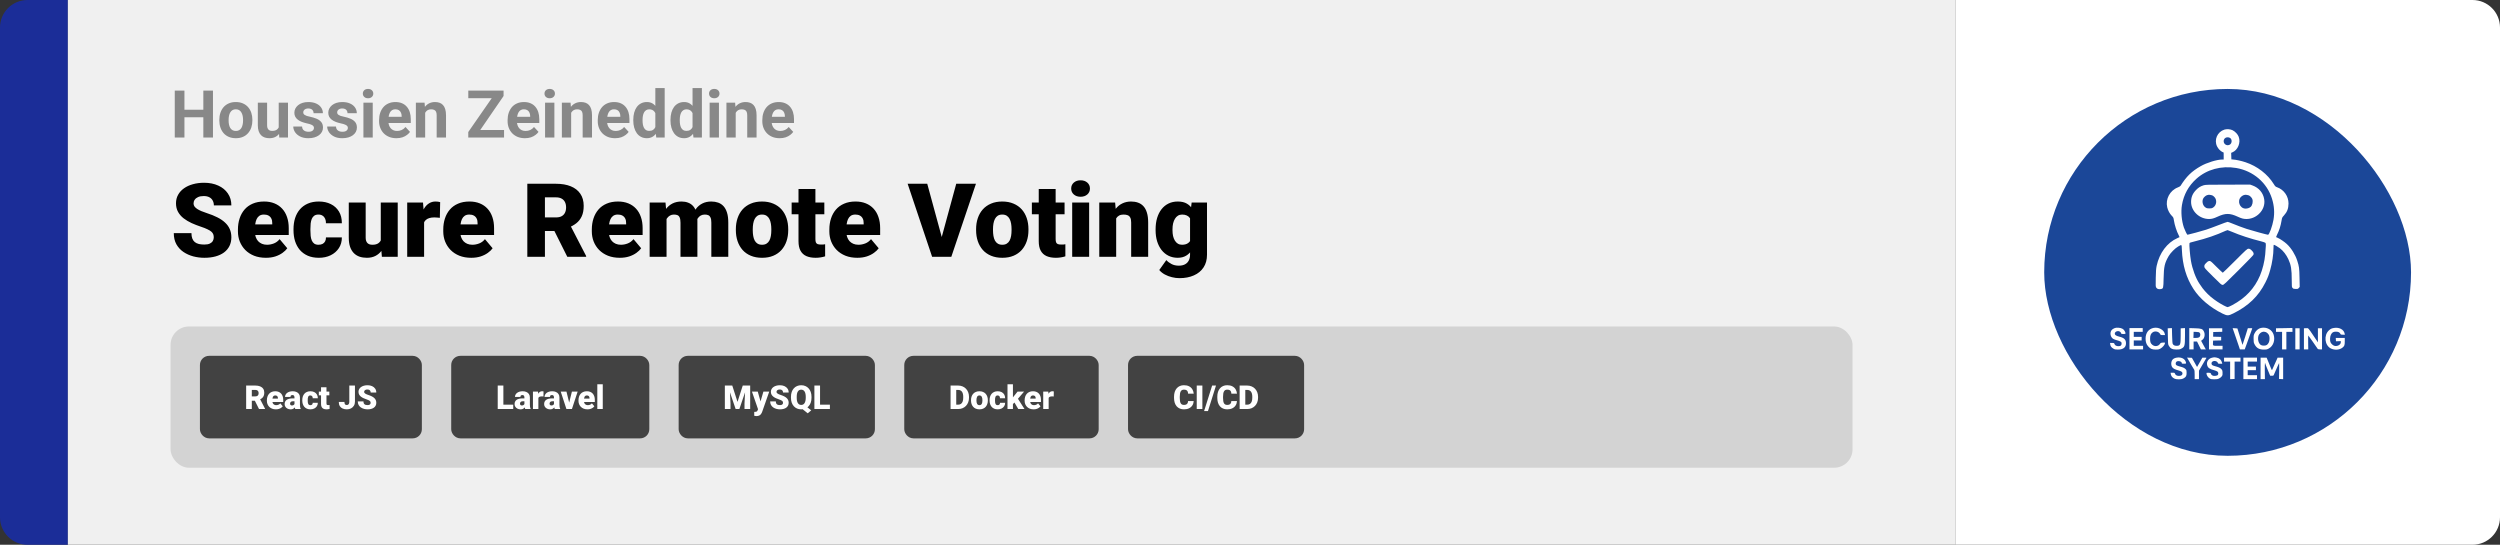 <svg width="1363" height="297" viewBox="0 0 1363 297" fill="none" xmlns="http://www.w3.org/2000/svg">
<rect x="0" y="0" width="1363" height="297" fill="#333333" stroke="none"/>
<path d="M0 15C0 6.716 6.716 0 15 0H37V297H15C6.716 297 0 290.284 0 282V15Z" fill="#1B2D98"/>
<path d="M37 0H1066V297H37V0Z" fill="#F0F0F0"/>
<path d="M112.354 59.83V63.943H98.994V59.83H112.354ZM100.559 49.406V75H95.285V49.406H100.559ZM116.115 49.406V75H110.859V49.406H116.115ZM119.578 65.684V65.314C119.578 63.92 119.777 62.637 120.176 61.465C120.574 60.281 121.154 59.256 121.916 58.389C122.678 57.522 123.615 56.848 124.729 56.367C125.842 55.875 127.119 55.629 128.561 55.629C130.002 55.629 131.285 55.875 132.41 56.367C133.535 56.848 134.479 57.522 135.24 58.389C136.014 59.256 136.6 60.281 136.998 61.465C137.396 62.637 137.596 63.92 137.596 65.314V65.684C137.596 67.066 137.396 68.35 136.998 69.533C136.6 70.705 136.014 71.731 135.24 72.609C134.479 73.477 133.541 74.15 132.428 74.631C131.314 75.111 130.037 75.352 128.596 75.352C127.154 75.352 125.871 75.111 124.746 74.631C123.633 74.15 122.689 73.477 121.916 72.609C121.154 71.731 120.574 70.705 120.176 69.533C119.777 68.35 119.578 67.066 119.578 65.684ZM124.641 65.314V65.684C124.641 66.481 124.711 67.225 124.852 67.916C124.992 68.607 125.215 69.217 125.52 69.744C125.836 70.26 126.246 70.664 126.75 70.957C127.254 71.25 127.869 71.397 128.596 71.397C129.299 71.397 129.902 71.25 130.406 70.957C130.91 70.664 131.314 70.26 131.619 69.744C131.924 69.217 132.146 68.607 132.287 67.916C132.439 67.225 132.516 66.481 132.516 65.684V65.314C132.516 64.541 132.439 63.815 132.287 63.135C132.146 62.443 131.918 61.834 131.602 61.307C131.297 60.768 130.893 60.346 130.389 60.041C129.885 59.736 129.275 59.584 128.561 59.584C127.846 59.584 127.236 59.736 126.732 60.041C126.24 60.346 125.836 60.768 125.52 61.307C125.215 61.834 124.992 62.443 124.852 63.135C124.711 63.815 124.641 64.541 124.641 65.314ZM151.957 70.447V55.98H157.02V75H152.256L151.957 70.447ZM152.52 66.545L154.014 66.51C154.014 67.775 153.867 68.953 153.574 70.043C153.281 71.121 152.842 72.059 152.256 72.856C151.67 73.641 150.932 74.256 150.041 74.701C149.15 75.135 148.102 75.352 146.895 75.352C145.969 75.352 145.113 75.223 144.328 74.965C143.555 74.695 142.887 74.279 142.324 73.717C141.773 73.143 141.34 72.41 141.023 71.519C140.719 70.617 140.566 69.533 140.566 68.268V55.98H145.629V68.303C145.629 68.865 145.693 69.34 145.822 69.727C145.963 70.113 146.156 70.43 146.402 70.676C146.648 70.922 146.936 71.098 147.264 71.203C147.604 71.309 147.979 71.361 148.389 71.361C149.432 71.361 150.252 71.15 150.85 70.728C151.459 70.307 151.887 69.732 152.133 69.006C152.391 68.268 152.52 67.447 152.52 66.545ZM171.17 69.744C171.17 69.381 171.064 69.053 170.854 68.76C170.643 68.467 170.25 68.197 169.676 67.951C169.113 67.693 168.299 67.459 167.232 67.248C166.271 67.037 165.375 66.773 164.543 66.457C163.723 66.129 163.008 65.736 162.398 65.279C161.801 64.822 161.332 64.283 160.992 63.662C160.652 63.029 160.482 62.309 160.482 61.5C160.482 60.703 160.652 59.953 160.992 59.25C161.344 58.547 161.842 57.926 162.486 57.387C163.143 56.836 163.939 56.408 164.877 56.103C165.826 55.787 166.893 55.629 168.076 55.629C169.729 55.629 171.146 55.893 172.33 56.42C173.525 56.947 174.439 57.674 175.072 58.6C175.717 59.514 176.039 60.557 176.039 61.728H170.977C170.977 61.236 170.871 60.797 170.66 60.41C170.461 60.012 170.145 59.701 169.711 59.478C169.289 59.244 168.738 59.127 168.059 59.127C167.496 59.127 167.01 59.227 166.6 59.426C166.189 59.613 165.873 59.871 165.65 60.199C165.439 60.516 165.334 60.867 165.334 61.254C165.334 61.547 165.393 61.81 165.51 62.045C165.639 62.268 165.844 62.473 166.125 62.66C166.406 62.848 166.77 63.023 167.215 63.188C167.672 63.34 168.234 63.48 168.902 63.609C170.273 63.891 171.498 64.26 172.576 64.717C173.654 65.162 174.51 65.772 175.143 66.545C175.775 67.307 176.092 68.309 176.092 69.551C176.092 70.394 175.904 71.168 175.529 71.871C175.154 72.574 174.615 73.189 173.912 73.717C173.209 74.232 172.365 74.637 171.381 74.93C170.408 75.211 169.312 75.352 168.094 75.352C166.324 75.352 164.824 75.035 163.594 74.402C162.375 73.769 161.449 72.967 160.816 71.994C160.195 71.01 159.885 70.002 159.885 68.971H164.684C164.707 69.662 164.883 70.219 165.211 70.641C165.551 71.062 165.979 71.367 166.494 71.555C167.021 71.742 167.59 71.836 168.199 71.836C168.855 71.836 169.4 71.748 169.834 71.572C170.268 71.385 170.596 71.139 170.818 70.834C171.053 70.518 171.17 70.154 171.17 69.744ZM189.662 69.744C189.662 69.381 189.557 69.053 189.346 68.76C189.135 68.467 188.742 68.197 188.168 67.951C187.605 67.693 186.791 67.459 185.725 67.248C184.764 67.037 183.867 66.773 183.035 66.457C182.215 66.129 181.5 65.736 180.891 65.279C180.293 64.822 179.824 64.283 179.484 63.662C179.145 63.029 178.975 62.309 178.975 61.5C178.975 60.703 179.145 59.953 179.484 59.25C179.836 58.547 180.334 57.926 180.979 57.387C181.635 56.836 182.432 56.408 183.369 56.103C184.318 55.787 185.385 55.629 186.568 55.629C188.221 55.629 189.639 55.893 190.822 56.42C192.018 56.947 192.932 57.674 193.564 58.6C194.209 59.514 194.531 60.557 194.531 61.728H189.469C189.469 61.236 189.363 60.797 189.152 60.41C188.953 60.012 188.637 59.701 188.203 59.478C187.781 59.244 187.23 59.127 186.551 59.127C185.988 59.127 185.502 59.227 185.092 59.426C184.682 59.613 184.365 59.871 184.143 60.199C183.932 60.516 183.826 60.867 183.826 61.254C183.826 61.547 183.885 61.81 184.002 62.045C184.131 62.268 184.336 62.473 184.617 62.66C184.898 62.848 185.262 63.023 185.707 63.188C186.164 63.34 186.727 63.48 187.395 63.609C188.766 63.891 189.99 64.26 191.068 64.717C192.146 65.162 193.002 65.772 193.635 66.545C194.268 67.307 194.584 68.309 194.584 69.551C194.584 70.394 194.396 71.168 194.021 71.871C193.646 72.574 193.107 73.189 192.404 73.717C191.701 74.232 190.857 74.637 189.873 74.93C188.9 75.211 187.805 75.352 186.586 75.352C184.816 75.352 183.316 75.035 182.086 74.402C180.867 73.769 179.941 72.967 179.309 71.994C178.688 71.01 178.377 70.002 178.377 68.971H183.176C183.199 69.662 183.375 70.219 183.703 70.641C184.043 71.062 184.471 71.367 184.986 71.555C185.514 71.742 186.082 71.836 186.691 71.836C187.348 71.836 187.893 71.748 188.326 71.572C188.76 71.385 189.088 71.139 189.311 70.834C189.545 70.518 189.662 70.154 189.662 69.744ZM203.215 55.98V75H198.135V55.98H203.215ZM197.818 51.023C197.818 50.285 198.076 49.676 198.592 49.195C199.107 48.715 199.799 48.475 200.666 48.475C201.521 48.475 202.207 48.715 202.723 49.195C203.25 49.676 203.514 50.285 203.514 51.023C203.514 51.762 203.25 52.371 202.723 52.852C202.207 53.332 201.521 53.572 200.666 53.572C199.799 53.572 199.107 53.332 198.592 52.852C198.076 52.371 197.818 51.762 197.818 51.023ZM216.152 75.352C214.676 75.352 213.352 75.117 212.18 74.648C211.008 74.168 210.012 73.506 209.191 72.662C208.383 71.818 207.762 70.84 207.328 69.727C206.895 68.602 206.678 67.406 206.678 66.141V65.438C206.678 63.996 206.883 62.678 207.293 61.482C207.703 60.287 208.289 59.25 209.051 58.371C209.824 57.492 210.762 56.818 211.863 56.35C212.965 55.869 214.207 55.629 215.59 55.629C216.938 55.629 218.133 55.852 219.176 56.297C220.219 56.742 221.092 57.375 221.795 58.195C222.51 59.016 223.049 60 223.412 61.148C223.775 62.285 223.957 63.551 223.957 64.945V67.055H208.84V63.68H218.982V63.293C218.982 62.59 218.854 61.963 218.596 61.412C218.35 60.85 217.975 60.404 217.471 60.076C216.967 59.748 216.322 59.584 215.537 59.584C214.869 59.584 214.295 59.73 213.814 60.023C213.334 60.316 212.941 60.727 212.637 61.254C212.344 61.781 212.121 62.402 211.969 63.117C211.828 63.82 211.758 64.594 211.758 65.438V66.141C211.758 66.902 211.863 67.606 212.074 68.25C212.297 68.894 212.607 69.451 213.006 69.92C213.416 70.389 213.908 70.752 214.482 71.01C215.068 71.268 215.73 71.397 216.469 71.397C217.383 71.397 218.232 71.221 219.018 70.869C219.814 70.506 220.5 69.961 221.074 69.234L223.535 71.906C223.137 72.481 222.592 73.031 221.9 73.559C221.221 74.086 220.4 74.519 219.439 74.859C218.479 75.188 217.383 75.352 216.152 75.352ZM231.797 60.041V75H226.734V55.98H231.48L231.797 60.041ZM231.059 64.822H229.688C229.688 63.416 229.869 62.15 230.232 61.025C230.596 59.889 231.105 58.922 231.762 58.125C232.418 57.316 233.197 56.701 234.1 56.279C235.014 55.846 236.033 55.629 237.158 55.629C238.049 55.629 238.863 55.758 239.602 56.016C240.34 56.273 240.973 56.684 241.5 57.246C242.039 57.809 242.449 58.553 242.73 59.478C243.023 60.404 243.17 61.535 243.17 62.871V75H238.072V62.853C238.072 62.01 237.955 61.353 237.721 60.885C237.486 60.416 237.141 60.088 236.684 59.9C236.238 59.701 235.688 59.602 235.031 59.602C234.352 59.602 233.76 59.736 233.256 60.006C232.764 60.275 232.354 60.65 232.025 61.131C231.709 61.6 231.469 62.15 231.305 62.783C231.141 63.416 231.059 64.096 231.059 64.822ZM274.811 70.887V75H256.67V70.887H274.811ZM274.547 52.342L259.008 75H255.299V71.977L270.961 49.406H274.547V52.342ZM272.736 49.406V53.537H255.316V49.406H272.736ZM286.219 75.352C284.742 75.352 283.418 75.117 282.246 74.648C281.074 74.168 280.078 73.506 279.258 72.662C278.449 71.818 277.828 70.84 277.395 69.727C276.961 68.602 276.744 67.406 276.744 66.141V65.438C276.744 63.996 276.949 62.678 277.359 61.482C277.77 60.287 278.355 59.25 279.117 58.371C279.891 57.492 280.828 56.818 281.93 56.35C283.031 55.869 284.273 55.629 285.656 55.629C287.004 55.629 288.199 55.852 289.242 56.297C290.285 56.742 291.158 57.375 291.861 58.195C292.576 59.016 293.115 60 293.479 61.148C293.842 62.285 294.023 63.551 294.023 64.945V67.055H278.906V63.68H289.049V63.293C289.049 62.59 288.92 61.963 288.662 61.412C288.416 60.85 288.041 60.404 287.537 60.076C287.033 59.748 286.389 59.584 285.604 59.584C284.936 59.584 284.361 59.73 283.881 60.023C283.4 60.316 283.008 60.727 282.703 61.254C282.41 61.781 282.188 62.402 282.035 63.117C281.895 63.82 281.824 64.594 281.824 65.438V66.141C281.824 66.902 281.93 67.606 282.141 68.25C282.363 68.894 282.674 69.451 283.072 69.92C283.482 70.389 283.975 70.752 284.549 71.01C285.135 71.268 285.797 71.397 286.535 71.397C287.449 71.397 288.299 71.221 289.084 70.869C289.881 70.506 290.566 69.961 291.141 69.234L293.602 71.906C293.203 72.481 292.658 73.031 291.967 73.559C291.287 74.086 290.467 74.519 289.506 74.859C288.545 75.188 287.449 75.352 286.219 75.352ZM302.25 55.98V75H297.17V55.98H302.25ZM296.854 51.023C296.854 50.285 297.111 49.676 297.627 49.195C298.143 48.715 298.834 48.475 299.701 48.475C300.557 48.475 301.242 48.715 301.758 49.195C302.285 49.676 302.549 50.285 302.549 51.023C302.549 51.762 302.285 52.371 301.758 52.852C301.242 53.332 300.557 53.572 299.701 53.572C298.834 53.572 298.143 53.332 297.627 52.852C297.111 52.371 296.854 51.762 296.854 51.023ZM311.391 60.041V75H306.328V55.98H311.074L311.391 60.041ZM310.652 64.822H309.281C309.281 63.416 309.463 62.15 309.826 61.025C310.189 59.889 310.699 58.922 311.355 58.125C312.012 57.316 312.791 56.701 313.693 56.279C314.607 55.846 315.627 55.629 316.752 55.629C317.643 55.629 318.457 55.758 319.195 56.016C319.934 56.273 320.566 56.684 321.094 57.246C321.633 57.809 322.043 58.553 322.324 59.478C322.617 60.404 322.764 61.535 322.764 62.871V75H317.666V62.853C317.666 62.01 317.549 61.353 317.314 60.885C317.08 60.416 316.734 60.088 316.277 59.9C315.832 59.701 315.281 59.602 314.625 59.602C313.945 59.602 313.354 59.736 312.85 60.006C312.357 60.275 311.947 60.65 311.619 61.131C311.303 61.6 311.062 62.15 310.898 62.783C310.734 63.416 310.652 64.096 310.652 64.822ZM335.367 75.352C333.891 75.352 332.566 75.117 331.395 74.648C330.223 74.168 329.227 73.506 328.406 72.662C327.598 71.818 326.977 70.84 326.543 69.727C326.109 68.602 325.893 67.406 325.893 66.141V65.438C325.893 63.996 326.098 62.678 326.508 61.482C326.918 60.287 327.504 59.25 328.266 58.371C329.039 57.492 329.977 56.818 331.078 56.35C332.18 55.869 333.422 55.629 334.805 55.629C336.152 55.629 337.348 55.852 338.391 56.297C339.434 56.742 340.307 57.375 341.01 58.195C341.725 59.016 342.264 60 342.627 61.148C342.99 62.285 343.172 63.551 343.172 64.945V67.055H328.055V63.68H338.197V63.293C338.197 62.59 338.068 61.963 337.811 61.412C337.564 60.85 337.189 60.404 336.686 60.076C336.182 59.748 335.537 59.584 334.752 59.584C334.084 59.584 333.51 59.73 333.029 60.023C332.549 60.316 332.156 60.727 331.852 61.254C331.559 61.781 331.336 62.402 331.184 63.117C331.043 63.82 330.973 64.594 330.973 65.438V66.141C330.973 66.902 331.078 67.606 331.289 68.25C331.512 68.894 331.822 69.451 332.221 69.92C332.631 70.389 333.123 70.752 333.697 71.01C334.283 71.268 334.945 71.397 335.684 71.397C336.598 71.397 337.447 71.221 338.232 70.869C339.029 70.506 339.715 69.961 340.289 69.234L342.75 71.906C342.352 72.481 341.807 73.031 341.115 73.559C340.436 74.086 339.615 74.519 338.654 74.859C337.693 75.188 336.598 75.352 335.367 75.352ZM357.287 70.852V48H362.385V75H357.797L357.287 70.852ZM345.264 65.719V65.35C345.264 63.897 345.428 62.578 345.756 61.395C346.084 60.199 346.564 59.174 347.197 58.318C347.83 57.463 348.609 56.801 349.535 56.332C350.461 55.863 351.516 55.629 352.699 55.629C353.812 55.629 354.785 55.863 355.617 56.332C356.461 56.801 357.176 57.469 357.762 58.336C358.359 59.191 358.84 60.205 359.203 61.377C359.566 62.537 359.83 63.809 359.994 65.191V66C359.83 67.324 359.566 68.555 359.203 69.691C358.84 70.828 358.359 71.824 357.762 72.68C357.176 73.523 356.461 74.18 355.617 74.648C354.773 75.117 353.789 75.352 352.664 75.352C351.48 75.352 350.426 75.111 349.5 74.631C348.586 74.15 347.812 73.477 347.18 72.609C346.559 71.742 346.084 70.723 345.756 69.551C345.428 68.379 345.264 67.102 345.264 65.719ZM350.326 65.35V65.719C350.326 66.504 350.385 67.236 350.502 67.916C350.631 68.596 350.836 69.199 351.117 69.727C351.41 70.242 351.785 70.647 352.242 70.939C352.711 71.221 353.279 71.361 353.947 71.361C354.814 71.361 355.529 71.168 356.092 70.781C356.654 70.383 357.082 69.838 357.375 69.147C357.68 68.455 357.855 67.658 357.902 66.756V64.453C357.867 63.715 357.762 63.053 357.586 62.467C357.422 61.869 357.176 61.359 356.848 60.938C356.531 60.516 356.133 60.188 355.652 59.953C355.184 59.719 354.627 59.602 353.982 59.602C353.326 59.602 352.764 59.754 352.295 60.059C351.826 60.352 351.445 60.756 351.152 61.272C350.871 61.787 350.66 62.397 350.52 63.1C350.391 63.791 350.326 64.541 350.326 65.35ZM377.572 70.852V48H382.67V75H378.082L377.572 70.852ZM365.549 65.719V65.35C365.549 63.897 365.713 62.578 366.041 61.395C366.369 60.199 366.85 59.174 367.482 58.318C368.115 57.463 368.895 56.801 369.82 56.332C370.746 55.863 371.801 55.629 372.984 55.629C374.098 55.629 375.07 55.863 375.902 56.332C376.746 56.801 377.461 57.469 378.047 58.336C378.645 59.191 379.125 60.205 379.488 61.377C379.852 62.537 380.115 63.809 380.279 65.191V66C380.115 67.324 379.852 68.555 379.488 69.691C379.125 70.828 378.645 71.824 378.047 72.68C377.461 73.523 376.746 74.18 375.902 74.648C375.059 75.117 374.074 75.352 372.949 75.352C371.766 75.352 370.711 75.111 369.785 74.631C368.871 74.15 368.098 73.477 367.465 72.609C366.844 71.742 366.369 70.723 366.041 69.551C365.713 68.379 365.549 67.102 365.549 65.719ZM370.611 65.35V65.719C370.611 66.504 370.67 67.236 370.787 67.916C370.916 68.596 371.121 69.199 371.402 69.727C371.695 70.242 372.07 70.647 372.527 70.939C372.996 71.221 373.564 71.361 374.232 71.361C375.1 71.361 375.814 71.168 376.377 70.781C376.939 70.383 377.367 69.838 377.66 69.147C377.965 68.455 378.141 67.658 378.188 66.756V64.453C378.152 63.715 378.047 63.053 377.871 62.467C377.707 61.869 377.461 61.359 377.133 60.938C376.816 60.516 376.418 60.188 375.938 59.953C375.469 59.719 374.912 59.602 374.268 59.602C373.611 59.602 373.049 59.754 372.58 60.059C372.111 60.352 371.73 60.756 371.438 61.272C371.156 61.787 370.945 62.397 370.805 63.1C370.676 63.791 370.611 64.541 370.611 65.35ZM391.969 55.98V75H386.889V55.98H391.969ZM386.572 51.023C386.572 50.285 386.83 49.676 387.346 49.195C387.861 48.715 388.553 48.475 389.42 48.475C390.275 48.475 390.961 48.715 391.477 49.195C392.004 49.676 392.268 50.285 392.268 51.023C392.268 51.762 392.004 52.371 391.477 52.852C390.961 53.332 390.275 53.572 389.42 53.572C388.553 53.572 387.861 53.332 387.346 52.852C386.83 52.371 386.572 51.762 386.572 51.023ZM401.109 60.041V75H396.047V55.98H400.793L401.109 60.041ZM400.371 64.822H399C399 63.416 399.182 62.15 399.545 61.025C399.908 59.889 400.418 58.922 401.074 58.125C401.73 57.316 402.51 56.701 403.412 56.279C404.326 55.846 405.346 55.629 406.471 55.629C407.361 55.629 408.176 55.758 408.914 56.016C409.652 56.273 410.285 56.684 410.812 57.246C411.352 57.809 411.762 58.553 412.043 59.478C412.336 60.404 412.482 61.535 412.482 62.871V75H407.385V62.853C407.385 62.01 407.268 61.353 407.033 60.885C406.799 60.416 406.453 60.088 405.996 59.9C405.551 59.701 405 59.602 404.344 59.602C403.664 59.602 403.072 59.736 402.568 60.006C402.076 60.275 401.666 60.65 401.338 61.131C401.021 61.6 400.781 62.15 400.617 62.783C400.453 63.416 400.371 64.096 400.371 64.822ZM425.086 75.352C423.609 75.352 422.285 75.117 421.113 74.648C419.941 74.168 418.945 73.506 418.125 72.662C417.316 71.818 416.695 70.84 416.262 69.727C415.828 68.602 415.611 67.406 415.611 66.141V65.438C415.611 63.996 415.816 62.678 416.227 61.482C416.637 60.287 417.223 59.25 417.984 58.371C418.758 57.492 419.695 56.818 420.797 56.35C421.898 55.869 423.141 55.629 424.523 55.629C425.871 55.629 427.066 55.852 428.109 56.297C429.152 56.742 430.025 57.375 430.729 58.195C431.443 59.016 431.982 60 432.346 61.148C432.709 62.285 432.891 63.551 432.891 64.945V67.055H417.773V63.68H427.916V63.293C427.916 62.59 427.787 61.963 427.529 61.412C427.283 60.85 426.908 60.404 426.404 60.076C425.9 59.748 425.256 59.584 424.471 59.584C423.803 59.584 423.229 59.73 422.748 60.023C422.268 60.316 421.875 60.727 421.57 61.254C421.277 61.781 421.055 62.402 420.902 63.117C420.762 63.82 420.691 64.594 420.691 65.438V66.141C420.691 66.902 420.797 67.606 421.008 68.25C421.23 68.894 421.541 69.451 421.939 69.92C422.35 70.389 422.842 70.752 423.416 71.01C424.002 71.268 424.664 71.397 425.402 71.397C426.316 71.397 427.166 71.221 427.951 70.869C428.748 70.506 429.434 69.961 430.008 69.234L432.469 71.906C432.07 72.481 431.525 73.031 430.834 73.559C430.154 74.086 429.334 74.519 428.373 74.859C427.412 75.188 426.316 75.352 425.086 75.352Z" fill="#888888"/>
<path d="M116.543 129.418C116.543 128.798 116.452 128.242 116.27 127.75C116.087 127.24 115.75 126.766 115.258 126.328C114.766 125.891 114.055 125.453 113.125 125.016C112.214 124.56 111.01 124.086 109.516 123.594C107.766 123.01 106.079 122.354 104.457 121.625C102.835 120.878 101.385 120.012 100.109 119.027C98.833 118.025 97.822 116.858 97.074 115.527C96.327 114.178 95.953 112.611 95.953 110.824C95.953 109.111 96.336 107.57 97.102 106.203C97.867 104.818 98.934 103.642 100.301 102.676C101.686 101.691 103.309 100.944 105.168 100.434C107.027 99.905 109.06 99.641 111.266 99.641C114.182 99.641 116.753 100.151 118.977 101.172C121.219 102.174 122.969 103.605 124.227 105.465C125.503 107.306 126.141 109.484 126.141 112H116.598C116.598 110.997 116.388 110.113 115.969 109.348C115.568 108.582 114.957 107.98 114.137 107.543C113.316 107.105 112.286 106.887 111.047 106.887C109.844 106.887 108.832 107.069 108.012 107.434C107.191 107.798 106.572 108.29 106.152 108.91C105.733 109.512 105.523 110.177 105.523 110.906C105.523 111.508 105.688 112.055 106.016 112.547C106.362 113.021 106.845 113.467 107.465 113.887C108.103 114.306 108.868 114.707 109.762 115.09C110.673 115.473 111.694 115.846 112.824 116.211C114.939 116.885 116.816 117.642 118.457 118.48C120.116 119.301 121.51 120.24 122.641 121.297C123.789 122.336 124.655 123.521 125.238 124.852C125.84 126.182 126.141 127.686 126.141 129.363C126.141 131.15 125.794 132.736 125.102 134.121C124.409 135.507 123.415 136.682 122.121 137.648C120.827 138.596 119.277 139.316 117.473 139.809C115.668 140.301 113.654 140.547 111.43 140.547C109.388 140.547 107.374 140.292 105.387 139.781C103.418 139.253 101.632 138.451 100.027 137.375C98.423 136.281 97.138 134.887 96.172 133.191C95.224 131.478 94.75 129.445 94.75 127.094H104.375C104.375 128.26 104.53 129.245 104.84 130.047C105.15 130.849 105.605 131.496 106.207 131.988C106.809 132.462 107.547 132.809 108.422 133.027C109.297 133.228 110.299 133.328 111.43 133.328C112.651 133.328 113.635 133.155 114.383 132.809C115.13 132.444 115.677 131.97 116.023 131.387C116.37 130.785 116.543 130.129 116.543 129.418ZM144.98 140.547C142.574 140.547 140.423 140.173 138.527 139.426C136.632 138.66 135.027 137.612 133.715 136.281C132.421 134.951 131.427 133.419 130.734 131.688C130.06 129.956 129.723 128.124 129.723 126.191V125.152C129.723 122.983 130.023 120.978 130.625 119.137C131.227 117.277 132.12 115.655 133.305 114.27C134.49 112.884 135.975 111.809 137.762 111.043C139.548 110.259 141.626 109.867 143.996 109.867C146.092 109.867 147.97 110.204 149.629 110.879C151.288 111.553 152.691 112.52 153.84 113.777C155.007 115.035 155.891 116.557 156.492 118.344C157.112 120.13 157.422 122.135 157.422 124.359V128.105H133.25V122.336H148.426V121.625C148.444 120.641 148.271 119.802 147.906 119.109C147.56 118.417 147.049 117.888 146.375 117.523C145.701 117.159 144.88 116.977 143.914 116.977C142.911 116.977 142.082 117.195 141.426 117.633C140.788 118.07 140.286 118.672 139.922 119.438C139.576 120.185 139.329 121.051 139.184 122.035C139.038 123.02 138.965 124.059 138.965 125.152V126.191C138.965 127.285 139.111 128.279 139.402 129.172C139.712 130.065 140.15 130.831 140.715 131.469C141.298 132.089 141.991 132.572 142.793 132.918C143.613 133.264 144.543 133.438 145.582 133.438C146.84 133.438 148.079 133.201 149.301 132.727C150.522 132.253 151.57 131.469 152.445 130.375L156.629 135.352C156.027 136.208 155.171 137.038 154.059 137.84C152.965 138.642 151.652 139.298 150.121 139.809C148.59 140.301 146.876 140.547 144.98 140.547ZM173.664 133.438C174.521 133.438 175.25 133.283 175.852 132.973C176.471 132.645 176.936 132.189 177.246 131.605C177.574 131.004 177.729 130.284 177.711 129.445H186.379C186.397 131.669 185.85 133.62 184.738 135.297C183.645 136.956 182.15 138.25 180.254 139.18C178.376 140.091 176.253 140.547 173.883 140.547C171.568 140.547 169.544 140.173 167.812 139.426C166.081 138.66 164.632 137.603 163.465 136.254C162.316 134.887 161.451 133.292 160.867 131.469C160.302 129.646 160.02 127.668 160.02 125.535V124.906C160.02 122.773 160.302 120.796 160.867 118.973C161.451 117.132 162.316 115.536 163.465 114.188C164.632 112.82 166.072 111.763 167.785 111.016C169.517 110.25 171.531 109.867 173.828 109.867C176.289 109.867 178.458 110.332 180.336 111.262C182.232 112.191 183.717 113.54 184.793 115.309C185.868 117.077 186.397 119.219 186.379 121.734H177.711C177.729 120.841 177.592 120.039 177.301 119.328C177.009 118.617 176.553 118.052 175.934 117.633C175.332 117.195 174.557 116.977 173.609 116.977C172.661 116.977 171.896 117.186 171.312 117.605C170.729 118.025 170.283 118.608 169.973 119.355C169.681 120.085 169.48 120.923 169.371 121.871C169.28 122.819 169.234 123.831 169.234 124.906V125.535C169.234 126.629 169.28 127.659 169.371 128.625C169.48 129.573 169.69 130.411 170 131.141C170.31 131.852 170.757 132.417 171.34 132.836C171.923 133.237 172.698 133.438 173.664 133.438ZM207.598 132.809V110.414H216.84V140H208.199L207.598 132.809ZM208.473 126.793L210.879 126.738C210.879 128.725 210.642 130.566 210.168 132.262C209.694 133.939 208.992 135.397 208.062 136.637C207.151 137.876 206.021 138.842 204.672 139.535C203.341 140.21 201.801 140.547 200.051 140.547C198.592 140.547 197.253 140.346 196.031 139.945C194.828 139.526 193.789 138.879 192.914 138.004C192.039 137.111 191.355 135.971 190.863 134.586C190.389 133.182 190.152 131.505 190.152 129.555V110.414H199.367V129.609C199.367 130.266 199.449 130.831 199.613 131.305C199.777 131.779 200.014 132.18 200.324 132.508C200.634 132.818 201.017 133.055 201.473 133.219C201.947 133.365 202.484 133.438 203.086 133.438C204.471 133.438 205.556 133.146 206.34 132.562C207.124 131.979 207.671 131.186 207.98 130.184C208.309 129.181 208.473 128.051 208.473 126.793ZM231.223 117.742V140H222.008V110.414H230.621L231.223 117.742ZM239.973 110.195L239.809 118.754C239.444 118.717 238.952 118.672 238.332 118.617C237.712 118.562 237.193 118.535 236.773 118.535C235.698 118.535 234.768 118.663 233.984 118.918C233.219 119.155 232.581 119.52 232.07 120.012C231.578 120.486 231.214 121.087 230.977 121.816C230.758 122.546 230.658 123.393 230.676 124.359L229.008 123.266C229.008 121.279 229.199 119.474 229.582 117.852C229.983 116.211 230.548 114.798 231.277 113.613C232.007 112.41 232.891 111.49 233.93 110.852C234.969 110.195 236.135 109.867 237.43 109.867C237.885 109.867 238.332 109.895 238.77 109.949C239.225 110.004 239.626 110.086 239.973 110.195ZM256.926 140.547C254.52 140.547 252.368 140.173 250.473 139.426C248.577 138.66 246.973 137.612 245.66 136.281C244.366 134.951 243.372 133.419 242.68 131.688C242.005 129.956 241.668 128.124 241.668 126.191V125.152C241.668 122.983 241.969 120.978 242.57 119.137C243.172 117.277 244.065 115.655 245.25 114.27C246.435 112.884 247.921 111.809 249.707 111.043C251.493 110.259 253.572 109.867 255.941 109.867C258.038 109.867 259.915 110.204 261.574 110.879C263.233 111.553 264.637 112.52 265.785 113.777C266.952 115.035 267.836 116.557 268.438 118.344C269.057 120.13 269.367 122.135 269.367 124.359V128.105H245.195V122.336H260.371V121.625C260.389 120.641 260.216 119.802 259.852 119.109C259.505 118.417 258.995 117.888 258.32 117.523C257.646 117.159 256.826 116.977 255.859 116.977C254.857 116.977 254.027 117.195 253.371 117.633C252.733 118.07 252.232 118.672 251.867 119.438C251.521 120.185 251.275 121.051 251.129 122.035C250.983 123.02 250.91 124.059 250.91 125.152V126.191C250.91 127.285 251.056 128.279 251.348 129.172C251.658 130.065 252.095 130.831 252.66 131.469C253.243 132.089 253.936 132.572 254.738 132.918C255.559 133.264 256.488 133.438 257.527 133.438C258.785 133.438 260.025 133.201 261.246 132.727C262.467 132.253 263.516 131.469 264.391 130.375L268.574 135.352C267.973 136.208 267.116 137.038 266.004 137.84C264.91 138.642 263.598 139.298 262.066 139.809C260.535 140.301 258.822 140.547 256.926 140.547ZM287.496 100.188H303.164C306.227 100.188 308.888 100.643 311.148 101.555C313.409 102.466 315.15 103.815 316.371 105.602C317.611 107.388 318.23 109.594 318.23 112.219C318.23 114.497 317.875 116.402 317.164 117.934C316.453 119.465 315.46 120.732 314.184 121.734C312.926 122.719 311.458 123.53 309.781 124.168L306.637 125.945H293.484L293.43 118.535H303.164C304.385 118.535 305.397 118.316 306.199 117.879C307.001 117.441 307.603 116.822 308.004 116.02C308.423 115.199 308.633 114.224 308.633 113.094C308.633 111.945 308.423 110.961 308.004 110.141C307.585 109.32 306.965 108.691 306.145 108.254C305.342 107.816 304.349 107.598 303.164 107.598H297.094V140H287.496V100.188ZM309.289 140L300.484 122.391L310.656 122.336L319.57 139.59V140H309.289ZM337.918 140.547C335.512 140.547 333.361 140.173 331.465 139.426C329.569 138.66 327.965 137.612 326.652 136.281C325.358 134.951 324.365 133.419 323.672 131.688C322.997 129.956 322.66 128.124 322.66 126.191V125.152C322.66 122.983 322.961 120.978 323.562 119.137C324.164 117.277 325.057 115.655 326.242 114.27C327.427 112.884 328.913 111.809 330.699 111.043C332.486 110.259 334.564 109.867 336.934 109.867C339.03 109.867 340.908 110.204 342.566 110.879C344.225 111.553 345.629 112.52 346.777 113.777C347.944 115.035 348.828 116.557 349.43 118.344C350.049 120.13 350.359 122.135 350.359 124.359V128.105H326.188V122.336H341.363V121.625C341.382 120.641 341.208 119.802 340.844 119.109C340.497 118.417 339.987 117.888 339.312 117.523C338.638 117.159 337.818 116.977 336.852 116.977C335.849 116.977 335.02 117.195 334.363 117.633C333.725 118.07 333.224 118.672 332.859 119.438C332.513 120.185 332.267 121.051 332.121 122.035C331.975 123.02 331.902 124.059 331.902 125.152V126.191C331.902 127.285 332.048 128.279 332.34 129.172C332.65 130.065 333.087 130.831 333.652 131.469C334.236 132.089 334.928 132.572 335.73 132.918C336.551 133.264 337.48 133.438 338.52 133.438C339.777 133.438 341.017 133.201 342.238 132.727C343.46 132.253 344.508 131.469 345.383 130.375L349.566 135.352C348.965 136.208 348.108 137.038 346.996 137.84C345.902 138.642 344.59 139.298 343.059 139.809C341.527 140.301 339.814 140.547 337.918 140.547ZM363.402 116.676V140H354.188V110.414H362.828L363.402 116.676ZM362.281 124.195L360.176 124.25C360.176 122.172 360.422 120.258 360.914 118.508C361.406 116.758 362.135 115.236 363.102 113.941C364.068 112.647 365.253 111.645 366.656 110.934C368.078 110.223 369.719 109.867 371.578 109.867C372.872 109.867 374.048 110.068 375.105 110.469C376.163 110.852 377.074 111.462 377.84 112.301C378.605 113.121 379.189 114.197 379.59 115.527C380.009 116.84 380.219 118.417 380.219 120.258V140H371.004V121.434C371.004 120.176 370.858 119.228 370.566 118.59C370.293 117.952 369.892 117.523 369.363 117.305C368.835 117.086 368.188 116.977 367.422 116.977C366.62 116.977 365.9 117.159 365.262 117.523C364.624 117.888 364.077 118.398 363.621 119.055C363.184 119.693 362.846 120.449 362.609 121.324C362.391 122.199 362.281 123.156 362.281 124.195ZM379.18 124.195L376.609 124.25C376.609 122.172 376.837 120.258 377.293 118.508C377.767 116.758 378.469 115.236 379.398 113.941C380.346 112.647 381.522 111.645 382.926 110.934C384.329 110.223 385.961 109.867 387.82 109.867C389.169 109.867 390.409 110.068 391.539 110.469C392.669 110.87 393.645 111.517 394.465 112.41C395.285 113.303 395.923 114.488 396.379 115.965C396.835 117.423 397.062 119.228 397.062 121.379V140H387.82V121.379C387.82 120.158 387.674 119.237 387.383 118.617C387.109 117.979 386.708 117.551 386.18 117.332C385.651 117.095 385.022 116.977 384.293 116.977C383.418 116.977 382.661 117.159 382.023 117.523C381.385 117.888 380.848 118.398 380.41 119.055C379.991 119.693 379.681 120.449 379.48 121.324C379.28 122.199 379.18 123.156 379.18 124.195ZM401.191 125.508V124.934C401.191 122.764 401.501 120.768 402.121 118.945C402.741 117.104 403.652 115.509 404.855 114.16C406.059 112.811 407.544 111.763 409.312 111.016C411.081 110.25 413.122 109.867 415.438 109.867C417.771 109.867 419.822 110.25 421.59 111.016C423.376 111.763 424.871 112.811 426.074 114.16C427.277 115.509 428.189 117.104 428.809 118.945C429.428 120.768 429.738 122.764 429.738 124.934V125.508C429.738 127.659 429.428 129.655 428.809 131.496C428.189 133.319 427.277 134.914 426.074 136.281C424.871 137.63 423.385 138.678 421.617 139.426C419.849 140.173 417.807 140.547 415.492 140.547C413.177 140.547 411.126 140.173 409.34 139.426C407.553 138.678 406.059 137.63 404.855 136.281C403.652 134.914 402.741 133.319 402.121 131.496C401.501 129.655 401.191 127.659 401.191 125.508ZM410.406 124.934V125.508C410.406 126.62 410.488 127.659 410.652 128.625C410.816 129.591 411.09 130.439 411.473 131.168C411.855 131.879 412.375 132.435 413.031 132.836C413.688 133.237 414.508 133.438 415.492 133.438C416.458 133.438 417.26 133.237 417.898 132.836C418.555 132.435 419.074 131.879 419.457 131.168C419.84 130.439 420.113 129.591 420.277 128.625C420.441 127.659 420.523 126.62 420.523 125.508V124.934C420.523 123.858 420.441 122.846 420.277 121.898C420.113 120.932 419.84 120.085 419.457 119.355C419.074 118.608 418.555 118.025 417.898 117.605C417.242 117.186 416.422 116.977 415.438 116.977C414.471 116.977 413.66 117.186 413.004 117.605C412.366 118.025 411.855 118.608 411.473 119.355C411.09 120.085 410.816 120.932 410.652 121.898C410.488 122.846 410.406 123.858 410.406 124.934ZM449.426 110.414V116.812H431.598V110.414H449.426ZM435.344 103.059H444.559V130.348C444.559 131.132 444.65 131.742 444.832 132.18C445.014 132.599 445.324 132.9 445.762 133.082C446.217 133.246 446.819 133.328 447.566 133.328C448.095 133.328 448.533 133.319 448.879 133.301C449.225 133.264 449.553 133.219 449.863 133.164V139.754C449.079 140.009 448.259 140.201 447.402 140.328C446.546 140.474 445.634 140.547 444.668 140.547C442.699 140.547 441.013 140.237 439.609 139.617C438.224 138.997 437.167 138.022 436.438 136.691C435.708 135.361 435.344 133.629 435.344 131.496V103.059ZM467.418 140.547C465.012 140.547 462.861 140.173 460.965 139.426C459.069 138.66 457.465 137.612 456.152 136.281C454.858 134.951 453.865 133.419 453.172 131.688C452.497 129.956 452.16 128.124 452.16 126.191V125.152C452.16 122.983 452.461 120.978 453.062 119.137C453.664 117.277 454.557 115.655 455.742 114.27C456.927 112.884 458.413 111.809 460.199 111.043C461.986 110.259 464.064 109.867 466.434 109.867C468.53 109.867 470.408 110.204 472.066 110.879C473.725 111.553 475.129 112.52 476.277 113.777C477.444 115.035 478.328 116.557 478.93 118.344C479.549 120.13 479.859 122.135 479.859 124.359V128.105H455.688V122.336H470.863V121.625C470.882 120.641 470.708 119.802 470.344 119.109C469.997 118.417 469.487 117.888 468.812 117.523C468.138 117.159 467.318 116.977 466.352 116.977C465.349 116.977 464.52 117.195 463.863 117.633C463.225 118.07 462.724 118.672 462.359 119.438C462.013 120.185 461.767 121.051 461.621 122.035C461.475 123.02 461.402 124.059 461.402 125.152V126.191C461.402 127.285 461.548 128.279 461.84 129.172C462.15 130.065 462.587 130.831 463.152 131.469C463.736 132.089 464.428 132.572 465.23 132.918C466.051 133.264 466.98 133.438 468.02 133.438C469.277 133.438 470.517 133.201 471.738 132.727C472.96 132.253 474.008 131.469 474.883 130.375L479.066 135.352C478.465 136.208 477.608 137.038 476.496 137.84C475.402 138.642 474.09 139.298 472.559 139.809C471.027 140.301 469.314 140.547 467.418 140.547ZM513.055 130.621L521.34 100.188H532.086L518.66 140H511.715L513.055 130.621ZM505.535 100.188L513.82 130.621L515.215 140H508.188L494.844 100.188H505.535ZM532.168 125.508V124.934C532.168 122.764 532.478 120.768 533.098 118.945C533.717 117.104 534.629 115.509 535.832 114.16C537.035 112.811 538.521 111.763 540.289 111.016C542.057 110.25 544.099 109.867 546.414 109.867C548.747 109.867 550.798 110.25 552.566 111.016C554.353 111.763 555.848 112.811 557.051 114.16C558.254 115.509 559.165 117.104 559.785 118.945C560.405 120.768 560.715 122.764 560.715 124.934V125.508C560.715 127.659 560.405 129.655 559.785 131.496C559.165 133.319 558.254 134.914 557.051 136.281C555.848 137.63 554.362 138.678 552.594 139.426C550.826 140.173 548.784 140.547 546.469 140.547C544.154 140.547 542.103 140.173 540.316 139.426C538.53 138.678 537.035 137.63 535.832 136.281C534.629 134.914 533.717 133.319 533.098 131.496C532.478 129.655 532.168 127.659 532.168 125.508ZM541.383 124.934V125.508C541.383 126.62 541.465 127.659 541.629 128.625C541.793 129.591 542.066 130.439 542.449 131.168C542.832 131.879 543.352 132.435 544.008 132.836C544.664 133.237 545.484 133.438 546.469 133.438C547.435 133.438 548.237 133.237 548.875 132.836C549.531 132.435 550.051 131.879 550.434 131.168C550.816 130.439 551.09 129.591 551.254 128.625C551.418 127.659 551.5 126.62 551.5 125.508V124.934C551.5 123.858 551.418 122.846 551.254 121.898C551.09 120.932 550.816 120.085 550.434 119.355C550.051 118.608 549.531 118.025 548.875 117.605C548.219 117.186 547.398 116.977 546.414 116.977C545.448 116.977 544.637 117.186 543.98 117.605C543.342 118.025 542.832 118.608 542.449 119.355C542.066 120.085 541.793 120.932 541.629 121.898C541.465 122.846 541.383 123.858 541.383 124.934ZM580.402 110.414V116.812H562.574V110.414H580.402ZM566.32 103.059H575.535V130.348C575.535 131.132 575.626 131.742 575.809 132.18C575.991 132.599 576.301 132.9 576.738 133.082C577.194 133.246 577.796 133.328 578.543 133.328C579.072 133.328 579.509 133.319 579.855 133.301C580.202 133.264 580.53 133.219 580.84 133.164V139.754C580.056 140.009 579.236 140.201 578.379 140.328C577.522 140.474 576.611 140.547 575.645 140.547C573.676 140.547 571.99 140.237 570.586 139.617C569.201 138.997 568.143 138.022 567.414 136.691C566.685 135.361 566.32 133.629 566.32 131.496V103.059ZM593.801 110.414V140H584.559V110.414H593.801ZM584.012 102.785C584.012 101.473 584.486 100.397 585.434 99.559C586.382 98.72 587.612 98.301 589.125 98.301C590.638 98.301 591.868 98.72 592.816 99.559C593.764 100.397 594.238 101.473 594.238 102.785C594.238 104.098 593.764 105.173 592.816 106.012C591.868 106.85 590.638 107.27 589.125 107.27C587.612 107.27 586.382 106.85 585.434 106.012C584.486 105.173 584.012 104.098 584.012 102.785ZM608.539 116.73V140H599.324V110.414H607.965L608.539 116.73ZM607.445 124.195L605.285 124.25C605.285 121.99 605.559 119.975 606.105 118.207C606.652 116.421 607.427 114.908 608.43 113.668C609.432 112.428 610.626 111.49 612.012 110.852C613.415 110.195 614.974 109.867 616.688 109.867C618.055 109.867 619.303 110.068 620.434 110.469C621.582 110.87 622.566 111.517 623.387 112.41C624.225 113.303 624.863 114.488 625.301 115.965C625.757 117.423 625.984 119.228 625.984 121.379V140H616.715V121.352C616.715 120.167 616.551 119.264 616.223 118.645C615.895 118.007 615.421 117.569 614.801 117.332C614.181 117.095 613.424 116.977 612.531 116.977C611.583 116.977 610.781 117.159 610.125 117.523C609.469 117.888 608.94 118.398 608.539 119.055C608.156 119.693 607.874 120.449 607.691 121.324C607.527 122.199 607.445 123.156 607.445 124.195ZM649.691 110.414H658.059V138.852C658.059 141.586 657.43 143.901 656.172 145.797C654.914 147.711 653.155 149.16 650.895 150.145C648.652 151.147 646.027 151.648 643.02 151.648C641.689 151.648 640.331 151.475 638.945 151.129C637.56 150.801 636.266 150.309 635.062 149.652C633.859 148.996 632.848 148.185 632.027 147.219L635.883 141.805C636.63 142.643 637.569 143.354 638.699 143.938C639.829 144.539 641.16 144.84 642.691 144.84C644.022 144.84 645.134 144.603 646.027 144.129C646.939 143.655 647.632 142.962 648.105 142.051C648.579 141.158 648.816 140.073 648.816 138.797V117.414L649.691 110.414ZM630.031 125.562V124.988C630.031 122.746 630.305 120.704 630.852 118.863C631.417 117.004 632.219 115.409 633.258 114.078C634.315 112.729 635.591 111.69 637.086 110.961C638.581 110.232 640.267 109.867 642.145 109.867C644.168 109.867 645.827 110.259 647.121 111.043C648.434 111.809 649.482 112.884 650.266 114.27C651.068 115.655 651.688 117.277 652.125 119.137C652.581 120.978 652.964 122.965 653.273 125.098V125.781C652.964 127.786 652.535 129.682 651.988 131.469C651.46 133.237 650.767 134.805 649.91 136.172C649.053 137.539 647.978 138.615 646.684 139.398C645.408 140.164 643.876 140.547 642.09 140.547C640.23 140.547 638.553 140.173 637.059 139.426C635.582 138.678 634.315 137.63 633.258 136.281C632.219 134.932 631.417 133.346 630.852 131.523C630.305 129.701 630.031 127.714 630.031 125.562ZM639.246 124.988V125.562C639.246 126.674 639.346 127.704 639.547 128.652C639.766 129.6 640.094 130.439 640.531 131.168C640.969 131.879 641.507 132.435 642.145 132.836C642.801 133.237 643.566 133.438 644.441 133.438C645.772 133.438 646.848 133.155 647.668 132.59C648.488 132.025 649.081 131.223 649.445 130.184C649.81 129.145 649.965 127.923 649.91 126.52V124.359C649.947 123.156 649.865 122.099 649.664 121.188C649.464 120.258 649.145 119.483 648.707 118.863C648.288 118.243 647.723 117.779 647.012 117.469C646.319 117.141 645.48 116.977 644.496 116.977C643.639 116.977 642.883 117.177 642.227 117.578C641.57 117.979 641.023 118.544 640.586 119.273C640.148 119.984 639.811 120.832 639.574 121.816C639.355 122.783 639.246 123.84 639.246 124.988Z" fill="black"/>
<rect x="93" y="178" width="917" height="77" rx="10" fill="#D3D3D3"/>
<rect x="111" y="196" width="117" height="41" rx="3" fill="#424242"/>
<rect x="111" y="196" width="117" height="41" rx="3" stroke="#424242" stroke-width="4"/>
<path d="M134.203 210.203H139.239C140.224 210.203 141.079 210.35 141.806 210.643C142.532 210.936 143.092 211.369 143.484 211.943C143.883 212.518 144.082 213.227 144.082 214.07C144.082 214.803 143.968 215.415 143.739 215.907C143.511 216.399 143.191 216.807 142.781 217.129C142.377 217.445 141.905 217.706 141.366 217.911L140.355 218.482H136.128L136.11 216.101H139.239C139.632 216.101 139.957 216.03 140.215 215.89C140.473 215.749 140.666 215.55 140.795 215.292C140.93 215.028 140.997 214.715 140.997 214.352C140.997 213.982 140.93 213.666 140.795 213.402C140.66 213.139 140.461 212.937 140.197 212.796C139.939 212.655 139.62 212.585 139.239 212.585H137.288V223H134.203V210.203ZM141.208 223L138.378 217.34L141.647 217.322L144.513 222.868V223H141.208ZM150.41 223.176C149.637 223.176 148.945 223.056 148.336 222.815C147.727 222.569 147.211 222.232 146.789 221.805C146.373 221.377 146.054 220.885 145.831 220.328C145.614 219.771 145.506 219.183 145.506 218.562V218.228C145.506 217.53 145.603 216.886 145.796 216.294C145.989 215.696 146.276 215.175 146.657 214.729C147.038 214.284 147.516 213.938 148.09 213.692C148.664 213.44 149.332 213.314 150.094 213.314C150.768 213.314 151.371 213.423 151.904 213.64C152.438 213.856 152.889 214.167 153.258 214.571C153.633 214.976 153.917 215.465 154.11 216.039C154.31 216.613 154.409 217.258 154.409 217.973V219.177H146.64V217.322H151.518V217.094C151.523 216.777 151.468 216.508 151.351 216.285C151.239 216.062 151.075 215.893 150.858 215.775C150.642 215.658 150.378 215.6 150.067 215.6C149.745 215.6 149.479 215.67 149.268 215.811C149.062 215.951 148.901 216.145 148.784 216.391C148.673 216.631 148.594 216.909 148.547 217.226C148.5 217.542 148.477 217.876 148.477 218.228V218.562C148.477 218.913 148.523 219.232 148.617 219.52C148.717 219.807 148.857 220.053 149.039 220.258C149.227 220.457 149.449 220.612 149.707 220.724C149.971 220.835 150.27 220.891 150.604 220.891C151.008 220.891 151.406 220.814 151.799 220.662C152.191 220.51 152.528 220.258 152.81 219.906L154.154 221.506C153.961 221.781 153.686 222.048 153.328 222.306C152.977 222.563 152.555 222.774 152.062 222.938C151.57 223.097 151.02 223.176 150.41 223.176ZM160.553 220.609V216.689C160.553 216.42 160.515 216.188 160.438 215.995C160.362 215.802 160.242 215.652 160.078 215.547C159.914 215.436 159.694 215.38 159.419 215.38C159.196 215.38 159.006 215.418 158.848 215.494C158.689 215.57 158.569 215.685 158.487 215.837C158.405 215.989 158.364 216.183 158.364 216.417H155.402C155.402 215.978 155.499 215.57 155.692 215.195C155.892 214.814 156.173 214.483 156.536 214.202C156.905 213.921 157.345 213.704 157.854 213.552C158.37 213.394 158.944 213.314 159.577 213.314C160.333 213.314 161.007 213.44 161.599 213.692C162.196 213.944 162.668 214.322 163.014 214.826C163.359 215.324 163.532 215.951 163.532 216.707V220.601C163.532 221.222 163.567 221.693 163.638 222.016C163.708 222.332 163.808 222.61 163.937 222.851V223H160.966C160.825 222.707 160.72 222.35 160.649 221.928C160.585 221.5 160.553 221.061 160.553 220.609ZM160.913 217.19L160.931 218.772H159.621C159.346 218.772 159.111 218.811 158.918 218.887C158.73 218.963 158.578 219.068 158.461 219.203C158.35 219.332 158.268 219.479 158.215 219.643C158.168 219.807 158.145 219.979 158.145 220.161C158.145 220.337 158.186 220.495 158.268 220.636C158.355 220.771 158.473 220.876 158.619 220.952C158.766 221.028 158.93 221.066 159.111 221.066C159.439 221.066 159.718 221.005 159.946 220.882C160.181 220.753 160.359 220.598 160.482 220.416C160.605 220.234 160.667 220.064 160.667 219.906L161.317 221.119C161.2 221.354 161.065 221.591 160.913 221.831C160.767 222.071 160.582 222.294 160.359 222.499C160.143 222.698 159.876 222.862 159.56 222.991C159.243 223.114 158.859 223.176 158.408 223.176C157.822 223.176 157.283 223.056 156.791 222.815C156.305 222.575 155.915 222.241 155.622 221.813C155.329 221.38 155.183 220.882 155.183 220.319C155.183 219.827 155.271 219.388 155.446 219.001C155.628 218.614 155.9 218.286 156.264 218.017C156.627 217.747 157.09 217.542 157.652 217.401C158.215 217.261 158.877 217.19 159.639 217.19H160.913ZM169.192 220.891C169.468 220.891 169.702 220.841 169.896 220.741C170.095 220.636 170.244 220.489 170.344 220.302C170.449 220.108 170.499 219.877 170.493 219.607H173.279C173.285 220.322 173.109 220.949 172.752 221.488C172.4 222.021 171.92 222.438 171.311 222.736C170.707 223.029 170.024 223.176 169.263 223.176C168.519 223.176 167.868 223.056 167.312 222.815C166.755 222.569 166.289 222.229 165.914 221.796C165.545 221.356 165.267 220.844 165.079 220.258C164.897 219.672 164.807 219.036 164.807 218.351V218.148C164.807 217.463 164.897 216.827 165.079 216.241C165.267 215.649 165.545 215.137 165.914 214.703C166.289 214.264 166.752 213.924 167.303 213.684C167.859 213.438 168.507 213.314 169.245 213.314C170.036 213.314 170.733 213.464 171.337 213.763C171.946 214.062 172.424 214.495 172.77 215.063C173.115 215.632 173.285 216.32 173.279 217.129H170.493C170.499 216.842 170.455 216.584 170.361 216.355C170.268 216.127 170.121 215.945 169.922 215.811C169.729 215.67 169.479 215.6 169.175 215.6C168.87 215.6 168.624 215.667 168.437 215.802C168.249 215.937 168.105 216.124 168.006 216.364C167.912 216.599 167.848 216.868 167.812 217.173C167.783 217.478 167.769 217.803 167.769 218.148V218.351C167.769 218.702 167.783 219.033 167.812 219.344C167.848 219.648 167.915 219.918 168.015 220.152C168.114 220.381 168.258 220.562 168.445 220.697C168.633 220.826 168.882 220.891 169.192 220.891ZM179.555 213.49V215.547H173.824V213.49H179.555ZM175.028 211.126H177.99V219.897C177.99 220.149 178.02 220.346 178.078 220.486C178.137 220.621 178.236 220.718 178.377 220.776C178.523 220.829 178.717 220.855 178.957 220.855C179.127 220.855 179.268 220.853 179.379 220.847C179.49 220.835 179.596 220.82 179.695 220.803V222.921C179.443 223.003 179.18 223.064 178.904 223.105C178.629 223.152 178.336 223.176 178.025 223.176C177.393 223.176 176.851 223.076 176.399 222.877C175.954 222.678 175.614 222.364 175.38 221.937C175.146 221.509 175.028 220.952 175.028 220.267V211.126ZM190.444 218.983V210.203H193.521V218.983C193.521 219.839 193.324 220.58 192.932 221.207C192.545 221.834 192.018 222.32 191.35 222.666C190.688 223.006 189.943 223.176 189.117 223.176C188.262 223.176 187.5 223.032 186.832 222.745C186.17 222.458 185.648 222.016 185.268 221.418C184.893 220.82 184.705 220.059 184.705 219.133H187.799C187.799 219.566 187.849 219.906 187.948 220.152C188.048 220.393 188.194 220.562 188.388 220.662C188.587 220.756 188.83 220.803 189.117 220.803C189.398 220.803 189.636 220.732 189.829 220.592C190.028 220.445 190.181 220.237 190.286 219.968C190.392 219.692 190.444 219.364 190.444 218.983ZM202.072 219.599C202.072 219.399 202.043 219.221 201.984 219.062C201.926 218.898 201.817 218.746 201.659 218.605C201.501 218.465 201.272 218.324 200.974 218.184C200.681 218.037 200.294 217.885 199.813 217.727C199.251 217.539 198.709 217.328 198.188 217.094C197.666 216.854 197.2 216.575 196.79 216.259C196.38 215.937 196.055 215.562 195.814 215.134C195.574 214.7 195.454 214.196 195.454 213.622C195.454 213.071 195.577 212.576 195.823 212.137C196.069 211.691 196.412 211.313 196.852 211.003C197.297 210.687 197.818 210.446 198.416 210.282C199.014 210.112 199.667 210.027 200.376 210.027C201.313 210.027 202.14 210.191 202.854 210.52C203.575 210.842 204.138 211.302 204.542 211.899C204.952 212.491 205.157 213.191 205.157 214H202.09C202.09 213.678 202.022 213.394 201.888 213.147C201.759 212.901 201.562 212.708 201.299 212.567C201.035 212.427 200.704 212.356 200.306 212.356C199.919 212.356 199.594 212.415 199.33 212.532C199.066 212.649 198.867 212.808 198.732 213.007C198.598 213.2 198.53 213.414 198.53 213.648C198.53 213.842 198.583 214.018 198.688 214.176C198.8 214.328 198.955 214.472 199.154 214.606C199.359 214.741 199.605 214.87 199.893 214.993C200.186 215.116 200.514 215.236 200.877 215.354C201.557 215.57 202.16 215.813 202.688 216.083C203.221 216.347 203.669 216.648 204.032 216.988C204.401 217.322 204.68 217.703 204.867 218.131C205.061 218.559 205.157 219.042 205.157 219.581C205.157 220.155 205.046 220.665 204.823 221.11C204.601 221.556 204.281 221.934 203.865 222.244C203.449 222.549 202.951 222.78 202.371 222.938C201.791 223.097 201.144 223.176 200.429 223.176C199.772 223.176 199.125 223.094 198.486 222.93C197.854 222.76 197.279 222.502 196.764 222.156C196.248 221.805 195.835 221.356 195.524 220.812C195.22 220.261 195.067 219.607 195.067 218.852H198.161C198.161 219.227 198.211 219.543 198.311 219.801C198.41 220.059 198.557 220.267 198.75 220.425C198.943 220.577 199.181 220.688 199.462 220.759C199.743 220.823 200.065 220.855 200.429 220.855C200.821 220.855 201.138 220.8 201.378 220.688C201.618 220.571 201.794 220.419 201.905 220.231C202.017 220.038 202.072 219.827 202.072 219.599Z" fill="white"/>
<rect x="248" y="196" width="104" height="41" rx="3" fill="#424242"/>
<rect x="248" y="196" width="104" height="41" rx="3" stroke="#424242" stroke-width="4"/>
<path d="M279.812 220.627V223H273.343V220.627H279.812ZM274.441 210.203V223H271.356V210.203H274.441ZM285.911 220.609V216.689C285.911 216.42 285.873 216.188 285.797 215.995C285.721 215.802 285.601 215.652 285.437 215.547C285.272 215.436 285.053 215.38 284.777 215.38C284.555 215.38 284.364 215.418 284.206 215.494C284.048 215.57 283.928 215.685 283.846 215.837C283.764 215.989 283.723 216.183 283.723 216.417H280.761C280.761 215.978 280.857 215.57 281.051 215.195C281.25 214.814 281.531 214.483 281.895 214.202C282.264 213.921 282.703 213.704 283.213 213.552C283.729 213.394 284.303 213.314 284.936 213.314C285.691 213.314 286.365 213.44 286.957 213.692C287.555 213.944 288.026 214.322 288.372 214.826C288.718 215.324 288.891 215.951 288.891 216.707V220.601C288.891 221.222 288.926 221.693 288.996 222.016C289.066 222.332 289.166 222.61 289.295 222.851V223H286.324C286.184 222.707 286.078 222.35 286.008 221.928C285.943 221.5 285.911 221.061 285.911 220.609ZM286.271 217.19L286.289 218.772H284.979C284.704 218.772 284.47 218.811 284.276 218.887C284.089 218.963 283.937 219.068 283.819 219.203C283.708 219.332 283.626 219.479 283.573 219.643C283.526 219.807 283.503 219.979 283.503 220.161C283.503 220.337 283.544 220.495 283.626 220.636C283.714 220.771 283.831 220.876 283.978 220.952C284.124 221.028 284.288 221.066 284.47 221.066C284.798 221.066 285.076 221.005 285.305 220.882C285.539 220.753 285.718 220.598 285.841 220.416C285.964 220.234 286.025 220.064 286.025 219.906L286.676 221.119C286.559 221.354 286.424 221.591 286.271 221.831C286.125 222.071 285.94 222.294 285.718 222.499C285.501 222.698 285.234 222.862 284.918 222.991C284.602 223.114 284.218 223.176 283.767 223.176C283.181 223.176 282.642 223.056 282.149 222.815C281.663 222.575 281.273 222.241 280.98 221.813C280.688 221.38 280.541 220.882 280.541 220.319C280.541 219.827 280.629 219.388 280.805 219.001C280.986 218.614 281.259 218.286 281.622 218.017C281.985 217.747 282.448 217.542 283.011 217.401C283.573 217.261 284.235 217.19 284.997 217.19H286.271ZM293.522 215.846V223H290.561V213.49H293.329L293.522 215.846ZM296.335 213.42L296.282 216.171C296.165 216.159 296.007 216.145 295.808 216.127C295.608 216.109 295.441 216.101 295.307 216.101C294.961 216.101 294.662 216.142 294.41 216.224C294.164 216.3 293.959 216.417 293.795 216.575C293.637 216.728 293.52 216.921 293.443 217.155C293.373 217.39 293.341 217.662 293.347 217.973L292.811 217.621C292.811 216.982 292.872 216.402 292.995 215.881C293.124 215.354 293.306 214.899 293.54 214.519C293.774 214.132 294.059 213.836 294.393 213.631C294.727 213.42 295.102 213.314 295.518 213.314C295.664 213.314 295.808 213.323 295.948 213.341C296.095 213.358 296.224 213.385 296.335 213.42ZM302.03 220.609V216.689C302.03 216.42 301.992 216.188 301.916 215.995C301.84 215.802 301.72 215.652 301.556 215.547C301.392 215.436 301.172 215.38 300.896 215.38C300.674 215.38 300.483 215.418 300.325 215.494C300.167 215.57 300.047 215.685 299.965 215.837C299.883 215.989 299.842 216.183 299.842 216.417H296.88C296.88 215.978 296.977 215.57 297.17 215.195C297.369 214.814 297.65 214.483 298.014 214.202C298.383 213.921 298.822 213.704 299.332 213.552C299.848 213.394 300.422 213.314 301.055 213.314C301.811 213.314 302.484 213.44 303.076 213.692C303.674 213.944 304.146 214.322 304.491 214.826C304.837 215.324 305.01 215.951 305.01 216.707V220.601C305.01 221.222 305.045 221.693 305.115 222.016C305.186 222.332 305.285 222.61 305.414 222.851V223H302.443C302.303 222.707 302.197 222.35 302.127 221.928C302.062 221.5 302.03 221.061 302.03 220.609ZM302.391 217.19L302.408 218.772H301.099C300.823 218.772 300.589 218.811 300.396 218.887C300.208 218.963 300.056 219.068 299.938 219.203C299.827 219.332 299.745 219.479 299.692 219.643C299.646 219.807 299.622 219.979 299.622 220.161C299.622 220.337 299.663 220.495 299.745 220.636C299.833 220.771 299.95 220.876 300.097 220.952C300.243 221.028 300.407 221.066 300.589 221.066C300.917 221.066 301.195 221.005 301.424 220.882C301.658 220.753 301.837 220.598 301.96 220.416C302.083 220.234 302.145 220.064 302.145 219.906L302.795 221.119C302.678 221.354 302.543 221.591 302.391 221.831C302.244 222.071 302.06 222.294 301.837 222.499C301.62 222.698 301.354 222.862 301.037 222.991C300.721 223.114 300.337 223.176 299.886 223.176C299.3 223.176 298.761 223.056 298.269 222.815C297.782 222.575 297.393 222.241 297.1 221.813C296.807 221.38 296.66 220.882 296.66 220.319C296.66 219.827 296.748 219.388 296.924 219.001C297.105 218.614 297.378 218.286 297.741 218.017C298.104 217.747 298.567 217.542 299.13 217.401C299.692 217.261 300.354 217.19 301.116 217.19H302.391ZM309.94 220.97L311.812 213.49H314.933L311.821 223H309.976L309.94 220.97ZM308.833 213.49L310.679 220.97L310.661 223H308.807L305.704 213.49H308.833ZM320.294 223.176C319.521 223.176 318.829 223.056 318.22 222.815C317.61 222.569 317.095 222.232 316.673 221.805C316.257 221.377 315.938 220.885 315.715 220.328C315.498 219.771 315.39 219.183 315.39 218.562V218.228C315.39 217.53 315.486 216.886 315.68 216.294C315.873 215.696 316.16 215.175 316.541 214.729C316.922 214.284 317.399 213.938 317.974 213.692C318.548 213.44 319.216 213.314 319.978 213.314C320.651 213.314 321.255 213.423 321.788 213.64C322.321 213.856 322.772 214.167 323.142 214.571C323.517 214.976 323.801 215.465 323.994 216.039C324.193 216.613 324.293 217.258 324.293 217.973V219.177H316.523V217.322H321.401V217.094C321.407 216.777 321.352 216.508 321.234 216.285C321.123 216.062 320.959 215.893 320.742 215.775C320.525 215.658 320.262 215.6 319.951 215.6C319.629 215.6 319.362 215.67 319.151 215.811C318.946 215.951 318.785 216.145 318.668 216.391C318.557 216.631 318.478 216.909 318.431 217.226C318.384 217.542 318.36 217.876 318.36 218.228V218.562C318.36 218.913 318.407 219.232 318.501 219.52C318.601 219.807 318.741 220.053 318.923 220.258C319.11 220.457 319.333 220.612 319.591 220.724C319.854 220.835 320.153 220.891 320.487 220.891C320.892 220.891 321.29 220.814 321.683 220.662C322.075 220.51 322.412 220.258 322.693 219.906L324.038 221.506C323.845 221.781 323.569 222.048 323.212 222.306C322.86 222.563 322.438 222.774 321.946 222.938C321.454 223.097 320.903 223.176 320.294 223.176ZM328.626 209.5V223H325.655V209.5H328.626Z" fill="white"/>
<rect x="372" y="196" width="103" height="41" rx="3" fill="#424242"/>
<rect x="372" y="196" width="103" height="41" rx="3" stroke="#424242" stroke-width="4"/>
<path d="M396.72 210.203H399.233L402.09 219.106L404.946 210.203H407.46L403.109 223H401.07L396.72 210.203ZM395.19 210.203H397.792L398.275 220.012V223H395.19V210.203ZM406.388 210.203H408.998V223H405.904V220.012L406.388 210.203ZM413.753 221.884L416.214 213.49H419.396L415.572 224.415C415.49 224.655 415.382 224.913 415.247 225.188C415.112 225.47 414.928 225.736 414.693 225.988C414.459 226.24 414.157 226.445 413.788 226.604C413.425 226.762 412.974 226.841 412.435 226.841C412.147 226.841 411.937 226.826 411.802 226.797C411.673 226.773 411.474 226.729 411.204 226.665V224.547C411.28 224.547 411.345 224.547 411.397 224.547C411.456 224.547 411.521 224.547 411.591 224.547C411.907 224.547 412.159 224.515 412.347 224.45C412.54 224.386 412.687 224.292 412.786 224.169C412.892 224.046 412.974 223.896 413.032 223.721L413.753 221.884ZM413.129 213.49L415.001 220.144L415.326 223.281H413.34L409.956 213.49H413.129ZM426.901 219.599C426.901 219.399 426.872 219.221 426.813 219.062C426.755 218.898 426.646 218.746 426.488 218.605C426.33 218.465 426.102 218.324 425.803 218.184C425.51 218.037 425.123 217.885 424.643 217.727C424.08 217.539 423.538 217.328 423.017 217.094C422.495 216.854 422.029 216.575 421.619 216.259C421.209 215.937 420.884 215.562 420.644 215.134C420.403 214.7 420.283 214.196 420.283 213.622C420.283 213.071 420.406 212.576 420.652 212.137C420.898 211.691 421.241 211.313 421.681 211.003C422.126 210.687 422.647 210.446 423.245 210.282C423.843 210.112 424.496 210.027 425.205 210.027C426.143 210.027 426.969 210.191 427.684 210.52C428.404 210.842 428.967 211.302 429.371 211.899C429.781 212.491 429.986 213.191 429.986 214H426.919C426.919 213.678 426.852 213.394 426.717 213.147C426.588 212.901 426.392 212.708 426.128 212.567C425.864 212.427 425.533 212.356 425.135 212.356C424.748 212.356 424.423 212.415 424.159 212.532C423.896 212.649 423.696 212.808 423.562 213.007C423.427 213.2 423.359 213.414 423.359 213.648C423.359 213.842 423.412 214.018 423.518 214.176C423.629 214.328 423.784 214.472 423.983 214.606C424.188 214.741 424.435 214.87 424.722 214.993C425.015 215.116 425.343 215.236 425.706 215.354C426.386 215.57 426.989 215.813 427.517 216.083C428.05 216.347 428.498 216.648 428.861 216.988C429.23 217.322 429.509 217.703 429.696 218.131C429.89 218.559 429.986 219.042 429.986 219.581C429.986 220.155 429.875 220.665 429.652 221.11C429.43 221.556 429.11 221.934 428.694 222.244C428.278 222.549 427.78 222.78 427.2 222.938C426.62 223.097 425.973 223.176 425.258 223.176C424.602 223.176 423.954 223.094 423.315 222.93C422.683 222.76 422.108 222.502 421.593 222.156C421.077 221.805 420.664 221.356 420.354 220.812C420.049 220.261 419.896 219.607 419.896 218.852H422.99C422.99 219.227 423.04 219.543 423.14 219.801C423.239 220.059 423.386 220.267 423.579 220.425C423.772 220.577 424.01 220.688 424.291 220.759C424.572 220.823 424.895 220.855 425.258 220.855C425.65 220.855 425.967 220.8 426.207 220.688C426.447 220.571 426.623 220.419 426.734 220.231C426.846 220.038 426.901 219.827 426.901 219.599ZM438.714 220.891L442.282 223.721L440.366 225.338L436.859 222.508L438.714 220.891ZM442.432 216.347V216.865C442.432 217.844 442.294 218.723 442.019 219.502C441.749 220.275 441.362 220.938 440.858 221.488C440.36 222.033 439.771 222.452 439.092 222.745C438.412 223.032 437.662 223.176 436.842 223.176C436.016 223.176 435.26 223.032 434.574 222.745C433.895 222.452 433.303 222.033 432.799 221.488C432.301 220.938 431.914 220.275 431.639 219.502C431.369 218.723 431.234 217.844 431.234 216.865V216.347C431.234 215.368 431.369 214.489 431.639 213.71C431.914 212.931 432.298 212.269 432.79 211.724C433.288 211.173 433.877 210.754 434.557 210.467C435.242 210.174 435.998 210.027 436.824 210.027C437.645 210.027 438.395 210.174 439.074 210.467C439.76 210.754 440.352 211.173 440.85 211.724C441.354 212.269 441.743 212.931 442.019 213.71C442.294 214.489 442.432 215.368 442.432 216.347ZM439.294 216.865V216.329C439.294 215.696 439.238 215.14 439.127 214.659C439.021 214.173 438.863 213.766 438.652 213.438C438.441 213.109 438.181 212.863 437.87 212.699C437.565 212.529 437.217 212.444 436.824 212.444C436.414 212.444 436.057 212.529 435.752 212.699C435.447 212.863 435.192 213.109 434.987 213.438C434.782 213.766 434.627 214.173 434.521 214.659C434.422 215.14 434.372 215.696 434.372 216.329V216.865C434.372 217.492 434.422 218.049 434.521 218.535C434.627 219.016 434.782 219.423 434.987 219.757C435.198 220.091 435.456 220.343 435.761 220.513C436.071 220.683 436.432 220.768 436.842 220.768C437.234 220.768 437.583 220.683 437.888 220.513C438.192 220.343 438.447 220.091 438.652 219.757C438.863 219.423 439.021 219.016 439.127 218.535C439.238 218.049 439.294 217.492 439.294 216.865ZM452.46 220.627V223H445.991V220.627H452.46ZM447.09 210.203V223H444.005V210.203H447.09Z" fill="white"/>
<rect x="495" y="196" width="102" height="41" rx="3" fill="#424242"/>
<rect x="495" y="196" width="102" height="41" rx="3" stroke="#424242" stroke-width="4"/>
<path d="M522.41 223H519.571L519.589 220.627H522.41C522.996 220.627 523.491 220.486 523.896 220.205C524.306 219.924 524.616 219.505 524.827 218.948C525.044 218.386 525.152 217.694 525.152 216.874V216.32C525.152 215.705 525.091 215.166 524.968 214.703C524.851 214.234 524.675 213.845 524.44 213.534C524.206 213.218 523.913 212.98 523.562 212.822C523.216 212.664 522.817 212.585 522.366 212.585H519.519V210.203H522.366C523.233 210.203 524.027 210.353 524.748 210.651C525.475 210.944 526.102 211.366 526.629 211.917C527.162 212.462 527.572 213.109 527.859 213.859C528.152 214.604 528.299 215.43 528.299 216.338V216.874C528.299 217.776 528.152 218.603 527.859 219.353C527.572 220.103 527.165 220.75 526.638 221.295C526.11 221.84 525.486 222.262 524.766 222.561C524.051 222.854 523.266 223 522.41 223ZM521.338 210.203V223H518.253V210.203H521.338ZM529.397 218.342V218.157C529.397 217.46 529.497 216.818 529.696 216.232C529.896 215.641 530.188 215.128 530.575 214.694C530.962 214.261 531.439 213.924 532.008 213.684C532.576 213.438 533.232 213.314 533.977 213.314C534.727 213.314 535.386 213.438 535.954 213.684C536.528 213.924 537.009 214.261 537.396 214.694C537.782 215.128 538.075 215.641 538.274 216.232C538.474 216.818 538.573 217.46 538.573 218.157V218.342C538.573 219.033 538.474 219.675 538.274 220.267C538.075 220.853 537.782 221.365 537.396 221.805C537.009 222.238 536.531 222.575 535.963 222.815C535.395 223.056 534.738 223.176 533.994 223.176C533.25 223.176 532.591 223.056 532.017 222.815C531.442 222.575 530.962 222.238 530.575 221.805C530.188 221.365 529.896 220.853 529.696 220.267C529.497 219.675 529.397 219.033 529.397 218.342ZM532.359 218.157V218.342C532.359 218.699 532.386 219.033 532.438 219.344C532.491 219.654 532.579 219.927 532.702 220.161C532.825 220.39 532.992 220.568 533.203 220.697C533.414 220.826 533.678 220.891 533.994 220.891C534.305 220.891 534.562 220.826 534.768 220.697C534.979 220.568 535.146 220.39 535.269 220.161C535.392 219.927 535.479 219.654 535.532 219.344C535.585 219.033 535.611 218.699 535.611 218.342V218.157C535.611 217.812 535.585 217.486 535.532 217.182C535.479 216.871 535.392 216.599 535.269 216.364C535.146 216.124 534.979 215.937 534.768 215.802C534.557 215.667 534.293 215.6 533.977 215.6C533.666 215.6 533.405 215.667 533.194 215.802C532.989 215.937 532.825 216.124 532.702 216.364C532.579 216.599 532.491 216.871 532.438 217.182C532.386 217.486 532.359 217.812 532.359 218.157ZM543.908 220.891C544.184 220.891 544.418 220.841 544.611 220.741C544.811 220.636 544.96 220.489 545.06 220.302C545.165 220.108 545.215 219.877 545.209 219.607H547.995C548.001 220.322 547.825 220.949 547.468 221.488C547.116 222.021 546.636 222.438 546.026 222.736C545.423 223.029 544.74 223.176 543.979 223.176C543.234 223.176 542.584 223.056 542.027 222.815C541.471 222.569 541.005 222.229 540.63 221.796C540.261 221.356 539.982 220.844 539.795 220.258C539.613 219.672 539.522 219.036 539.522 218.351V218.148C539.522 217.463 539.613 216.827 539.795 216.241C539.982 215.649 540.261 215.137 540.63 214.703C541.005 214.264 541.468 213.924 542.019 213.684C542.575 213.438 543.223 213.314 543.961 213.314C544.752 213.314 545.449 213.464 546.053 213.763C546.662 214.062 547.14 214.495 547.485 215.063C547.831 215.632 548.001 216.32 547.995 217.129H545.209C545.215 216.842 545.171 216.584 545.077 216.355C544.983 216.127 544.837 215.945 544.638 215.811C544.444 215.67 544.195 215.6 543.891 215.6C543.586 215.6 543.34 215.667 543.152 215.802C542.965 215.937 542.821 216.124 542.722 216.364C542.628 216.599 542.563 216.868 542.528 217.173C542.499 217.478 542.484 217.803 542.484 218.148V218.351C542.484 218.702 542.499 219.033 542.528 219.344C542.563 219.648 542.631 219.918 542.73 220.152C542.83 220.381 542.974 220.562 543.161 220.697C543.349 220.826 543.598 220.891 543.908 220.891ZM552.249 209.491V223H549.287V209.491H552.249ZM558.331 213.49L554.2 218.333L552.038 220.495L550.746 218.614L552.548 216.268L554.78 213.49H558.331ZM555.158 223L552.618 218.667L554.807 217.111L558.551 223H555.158ZM563.534 223.176C562.761 223.176 562.069 223.056 561.46 222.815C560.851 222.569 560.335 222.232 559.913 221.805C559.497 221.377 559.178 220.885 558.955 220.328C558.738 219.771 558.63 219.183 558.63 218.562V218.228C558.63 217.53 558.727 216.886 558.92 216.294C559.113 215.696 559.4 215.175 559.781 214.729C560.162 214.284 560.64 213.938 561.214 213.692C561.788 213.44 562.456 213.314 563.218 213.314C563.892 213.314 564.495 213.423 565.028 213.64C565.562 213.856 566.013 214.167 566.382 214.571C566.757 214.976 567.041 215.465 567.234 216.039C567.434 216.613 567.533 217.258 567.533 217.973V219.177H559.764V217.322H564.642V217.094C564.647 216.777 564.592 216.508 564.475 216.285C564.363 216.062 564.199 215.893 563.982 215.775C563.766 215.658 563.502 215.6 563.191 215.6C562.869 215.6 562.603 215.67 562.392 215.811C562.187 215.951 562.025 216.145 561.908 216.391C561.797 216.631 561.718 216.909 561.671 217.226C561.624 217.542 561.601 217.876 561.601 218.228V218.562C561.601 218.913 561.647 219.232 561.741 219.52C561.841 219.807 561.981 220.053 562.163 220.258C562.351 220.457 562.573 220.612 562.831 220.724C563.095 220.835 563.394 220.891 563.728 220.891C564.132 220.891 564.53 220.814 564.923 220.662C565.315 220.51 565.652 220.258 565.934 219.906L567.278 221.506C567.085 221.781 566.81 222.048 566.452 222.306C566.101 222.563 565.679 222.774 565.187 222.938C564.694 223.097 564.144 223.176 563.534 223.176ZM571.726 215.846V223H568.764V213.49H571.532L571.726 215.846ZM574.538 213.42L574.485 216.171C574.368 216.159 574.21 216.145 574.011 216.127C573.812 216.109 573.645 216.101 573.51 216.101C573.164 216.101 572.865 216.142 572.613 216.224C572.367 216.3 572.162 216.417 571.998 216.575C571.84 216.728 571.723 216.921 571.646 217.155C571.576 217.39 571.544 217.662 571.55 217.973L571.014 217.621C571.014 216.982 571.075 216.402 571.198 215.881C571.327 215.354 571.509 214.899 571.743 214.519C571.978 214.132 572.262 213.836 572.596 213.631C572.93 213.42 573.305 213.314 573.721 213.314C573.867 213.314 574.011 213.323 574.151 213.341C574.298 213.358 574.427 213.385 574.538 213.42Z" fill="white"/>
<rect x="617" y="196" width="92" height="41" rx="3" fill="#424242"/>
<rect x="617" y="196" width="92" height="41" rx="3" stroke="#424242" stroke-width="4"/>
<path d="M647.725 218.667H650.801C650.76 219.558 650.52 220.343 650.08 221.022C649.641 221.702 649.031 222.232 648.252 222.613C647.479 222.988 646.564 223.176 645.51 223.176C644.654 223.176 643.89 223.032 643.216 222.745C642.548 222.458 641.979 222.045 641.511 221.506C641.048 220.967 640.693 220.313 640.447 219.546C640.207 218.778 640.087 217.914 640.087 216.953V216.259C640.087 215.298 640.213 214.434 640.465 213.666C640.723 212.893 641.086 212.236 641.555 211.697C642.029 211.152 642.598 210.736 643.26 210.449C643.922 210.162 644.657 210.019 645.466 210.019C646.579 210.019 647.52 210.218 648.287 210.616C649.055 211.015 649.649 211.562 650.071 212.26C650.493 212.951 650.742 213.739 650.818 214.624H647.742C647.73 214.144 647.648 213.742 647.496 213.42C647.344 213.092 647.104 212.846 646.775 212.682C646.447 212.518 646.011 212.436 645.466 212.436C645.085 212.436 644.754 212.506 644.473 212.646C644.191 212.787 643.957 213.01 643.77 213.314C643.582 213.619 643.441 214.015 643.348 214.501C643.26 214.981 643.216 215.562 643.216 216.241V216.953C643.216 217.633 643.257 218.213 643.339 218.693C643.421 219.174 643.553 219.566 643.734 219.871C643.916 220.176 644.15 220.401 644.438 220.548C644.73 220.688 645.088 220.759 645.51 220.759C645.979 220.759 646.374 220.686 646.696 220.539C647.019 220.387 647.268 220.158 647.443 219.854C647.619 219.543 647.713 219.147 647.725 218.667ZM655.538 210.203V223H652.462V210.203H655.538ZM662.965 210.203L658.588 224.099H656.479L660.855 210.203H662.965ZM671.314 218.667H674.391C674.35 219.558 674.109 220.343 673.67 221.022C673.23 221.702 672.621 222.232 671.842 222.613C671.068 222.988 670.154 223.176 669.1 223.176C668.244 223.176 667.479 223.032 666.806 222.745C666.138 222.458 665.569 222.045 665.101 221.506C664.638 220.967 664.283 220.313 664.037 219.546C663.797 218.778 663.677 217.914 663.677 216.953V216.259C663.677 215.298 663.803 214.434 664.055 213.666C664.312 212.893 664.676 212.236 665.145 211.697C665.619 211.152 666.188 210.736 666.85 210.449C667.512 210.162 668.247 210.019 669.056 210.019C670.169 210.019 671.109 210.218 671.877 210.616C672.645 211.015 673.239 211.562 673.661 212.26C674.083 212.951 674.332 213.739 674.408 214.624H671.332C671.32 214.144 671.238 213.742 671.086 213.42C670.934 213.092 670.693 212.846 670.365 212.682C670.037 212.518 669.601 212.436 669.056 212.436C668.675 212.436 668.344 212.506 668.062 212.646C667.781 212.787 667.547 213.01 667.359 213.314C667.172 213.619 667.031 214.015 666.938 214.501C666.85 214.981 666.806 215.562 666.806 216.241V216.953C666.806 217.633 666.847 218.213 666.929 218.693C667.011 219.174 667.143 219.566 667.324 219.871C667.506 220.176 667.74 220.401 668.027 220.548C668.32 220.688 668.678 220.759 669.1 220.759C669.568 220.759 669.964 220.686 670.286 220.539C670.608 220.387 670.857 220.158 671.033 219.854C671.209 219.543 671.303 219.147 671.314 218.667ZM680.007 223H677.168L677.186 220.627H680.007C680.593 220.627 681.088 220.486 681.492 220.205C681.902 219.924 682.213 219.505 682.424 218.948C682.641 218.386 682.749 217.694 682.749 216.874V216.32C682.749 215.705 682.688 215.166 682.564 214.703C682.447 214.234 682.271 213.845 682.037 213.534C681.803 213.218 681.51 212.98 681.158 212.822C680.812 212.664 680.414 212.585 679.963 212.585H677.115V210.203H679.963C680.83 210.203 681.624 210.353 682.345 210.651C683.071 210.944 683.698 211.366 684.226 211.917C684.759 212.462 685.169 213.109 685.456 213.859C685.749 214.604 685.896 215.43 685.896 216.338V216.874C685.896 217.776 685.749 218.603 685.456 219.353C685.169 220.103 684.762 220.75 684.234 221.295C683.707 221.84 683.083 222.262 682.362 222.561C681.647 222.854 680.862 223 680.007 223ZM678.935 210.203V223H675.85V210.203H678.935Z" fill="white"/>
<path d="M1066 0H1348C1356.28 0 1363 6.716 1363 15V282C1363 290.284 1356.28 297 1348 297H1066V0Z" fill="white"/>
<rect x="1114.5" y="48.5" width="200" height="200" rx="100" fill="#1B4798"/>
<path d="M1212.72 70.668C1208.88 71.898 1207 76.234 1208.74 79.809C1209.38 81.098 1210.55 82.348 1211.61 82.836L1212.33 83.168L1212.35 85.062V86.977H1211.49C1208.72 86.977 1203.07 88.715 1199.83 90.59C1194.87 93.422 1192.06 96.156 1188.82 101.332C1188.68 101.547 1188.04 101.918 1187.37 102.172C1183.02 103.832 1180.52 108.539 1181.57 113.031C1181.98 114.77 1182.88 116.43 1184.03 117.621C1184.91 118.5 1184.99 118.656 1185.2 120.102C1185.61 122.719 1186.71 126.137 1187.88 128.363C1188.13 128.832 1188.31 129.242 1188.29 129.281C1188.25 129.301 1187.74 129.535 1187.14 129.809C1181.53 132.27 1177.33 137.895 1175.81 144.926C1175.5 146.469 1175.38 147.758 1175.32 151.527C1175.22 155.98 1175.24 156.254 1175.61 156.84C1176.06 157.543 1176.92 157.816 1178.07 157.602C1179.46 157.328 1179.48 157.25 1179.6 151.762C1179.73 145.277 1180.16 143.441 1182.37 139.594C1183.39 137.836 1185.91 135.297 1187.55 134.379C1189.62 133.246 1189.42 133.051 1189.56 136.234C1189.91 144.594 1191.94 151.469 1195.89 157.562C1199.29 162.816 1204.93 167.602 1211.67 170.941C1214.3 172.23 1214.85 172.23 1217.62 170.863C1225.79 166.84 1231.34 161.488 1235.09 154.008C1236.39 151.41 1236.94 150.004 1237.72 147.172C1238.8 143.441 1239.5 138.656 1239.5 135.277C1239.5 134.066 1239.58 133.461 1239.71 133.461C1240.07 133.461 1242.04 134.613 1243.02 135.375C1244.91 136.859 1246.43 138.832 1247.59 141.273C1249.07 144.457 1249.46 146.82 1249.46 152.836C1249.46 156.332 1249.48 156.508 1249.91 156.996C1250.28 157.426 1250.52 157.504 1251.59 157.543C1252.72 157.562 1252.86 157.523 1253.31 156.996L1253.8 156.43L1253.7 151.449C1253.6 146.176 1253.48 145.316 1252.47 142.172C1251.39 138.812 1249.21 135.297 1246.77 133.031C1245.44 131.82 1243.17 130.277 1241.86 129.691C1241.38 129.477 1240.95 129.281 1240.91 129.262C1240.87 129.223 1241.1 128.676 1241.43 128.012C1242.64 125.629 1243.43 123.168 1243.91 120.219C1244.17 118.656 1244.23 118.539 1245.22 117.465C1246.94 115.59 1247.68 113.656 1247.7 110.98C1247.7 106.977 1245.22 103.422 1241.49 102.094C1240.63 101.781 1240.42 101.586 1239.7 100.414C1236.34 94.965 1230.71 90.609 1224.27 88.461C1221.88 87.68 1219.13 87.074 1217.23 86.938L1216.55 86.879L1216.49 85.102L1216.43 83.324L1217.06 83.07C1220.11 81.801 1221.75 77.797 1220.54 74.574C1220.03 73.188 1218.6 71.684 1217.16 70.981C1215.96 70.394 1213.99 70.258 1212.72 70.668ZM1215.55 75.062C1217.08 75.629 1217.06 78.246 1215.52 78.949C1214.03 79.652 1212.35 78.598 1212.35 76.977C1212.37 75.336 1213.88 74.418 1215.55 75.062ZM1219.19 91.586C1228.5 93.188 1235.98 99.613 1238.7 108.363C1239.91 112.27 1240.16 115.98 1239.5 119.848C1238.93 123.188 1237.18 127.992 1236.53 127.992C1236.02 127.992 1227.55 125.668 1224.85 124.789C1222.94 124.184 1219.19 122.758 1216.79 121.762C1215.75 121.312 1214.7 120.961 1214.46 120.961C1214.23 120.961 1212.06 121.742 1209.64 122.699C1207.21 123.656 1204.11 124.789 1202.74 125.238C1200.54 125.941 1193.02 127.992 1192.61 127.992C1192.37 127.992 1191.22 125.629 1190.67 124.086C1189.4 120.355 1188.97 115.492 1189.6 111.762C1190.54 106.156 1193.19 101.312 1197.49 97.465C1203.21 92.348 1211.1 90.219 1219.19 91.586ZM1216.8 126.352C1221.18 128.246 1226.98 130.141 1232.86 131.605C1234.05 131.898 1235.01 132.25 1235.16 132.445C1235.44 132.797 1235.4 134.066 1234.99 138.734C1234.66 142.465 1233.56 146.879 1232.18 150.16C1229.17 157.27 1224.3 162.465 1217.02 166.352C1215.89 166.957 1214.75 167.445 1214.5 167.445C1213.95 167.445 1211.06 165.922 1208.91 164.496C1206.1 162.641 1204.11 160.922 1202.12 158.676C1201.06 157.484 1200.75 157.074 1199.13 154.652C1197.16 151.762 1195.24 146.605 1194.5 142.191C1193.99 139.262 1193.5 133.324 1193.7 132.68C1193.82 132.289 1193.91 132.25 1196.82 131.527C1202.84 130.043 1208.48 128.109 1213.33 125.863C1213.82 125.648 1214.32 125.453 1214.46 125.453C1214.6 125.453 1215.65 125.863 1216.8 126.352Z" fill="white"/>
<path d="M1201.41 101.02C1199.64 101.586 1198.64 102.211 1197.31 103.559C1195.42 105.492 1194.58 107.504 1194.58 110.102C1194.6 115.141 1199.13 119.418 1204.4 119.398C1205.89 119.379 1206.94 119.105 1209.03 118.129C1213.27 116.156 1215.73 116.156 1219.97 118.129C1222.12 119.125 1223.11 119.379 1224.75 119.398C1227.25 119.398 1229.66 118.441 1231.55 116.664C1233.86 114.516 1234.93 111.547 1234.44 108.617C1233.88 105.121 1231.53 102.367 1228.09 101.117L1226.79 100.648L1214.64 100.668C1203.54 100.668 1202.39 100.707 1201.41 101.02ZM1206.3 106.605C1206.57 106.742 1207.02 107.113 1207.31 107.426C1208.82 109.008 1208.5 111.879 1206.67 113.09C1205.96 113.559 1205.63 113.637 1204.54 113.637C1203.45 113.637 1203.11 113.559 1202.41 113.09C1201.02 112.172 1200.42 110.023 1201.1 108.402C1201.41 107.621 1202.61 106.547 1203.33 106.391C1203.62 106.332 1203.95 106.254 1204.05 106.215C1204.38 106.117 1205.79 106.352 1206.3 106.605ZM1226.22 106.605C1226.88 106.957 1227.72 107.855 1227.96 108.52C1228.46 109.867 1228.04 111.918 1227.06 112.797C1226.45 113.344 1225.32 113.734 1224.3 113.734C1221.06 113.734 1219.48 109.418 1221.92 107.211C1222.35 106.84 1222.94 106.469 1223.23 106.391C1223.54 106.332 1223.88 106.254 1223.97 106.215C1224.3 106.117 1225.71 106.352 1226.22 106.605Z" fill="white"/>
<path d="M1218.6 142.152C1215.01 145.746 1211.96 148.695 1211.86 148.695C1211.77 148.695 1210.2 147.23 1208.41 145.453C1205.14 142.191 1205.14 142.191 1204.4 142.309C1203.84 142.406 1203.45 142.66 1202.74 143.422C1201.94 144.281 1201.8 144.535 1201.8 145.238C1201.8 146.039 1201.86 146.117 1206.45 150.688C1210.69 154.926 1211.16 155.336 1211.77 155.336C1212.37 155.336 1213.04 154.73 1220.38 147.387C1224.77 143.031 1228.45 139.203 1228.58 138.891C1228.89 138.148 1228.56 137.406 1227.47 136.391C1226.79 135.766 1226.47 135.609 1225.89 135.609C1225.18 135.609 1224.87 135.902 1218.6 142.152Z" fill="white"/>
<path d="M1152.86 178.91C1151.77 179.398 1151.34 179.75 1150.95 180.473C1150.22 181.898 1150.81 184.027 1152.16 184.77C1152.55 185.004 1153.46 185.336 1154.17 185.512C1154.89 185.688 1155.75 186 1156.08 186.215C1156.59 186.527 1156.69 186.703 1156.69 187.348C1156.69 188.324 1156.18 188.734 1154.97 188.734C1153.88 188.734 1153.07 188.305 1152.82 187.562C1152.63 186.996 1152.55 186.977 1151.49 186.977H1150.38L1150.5 187.738C1150.63 188.773 1151.12 189.438 1152.18 190.062C1152.94 190.512 1153.29 190.59 1154.66 190.59C1157.57 190.59 1159.11 189.398 1159.09 187.133C1159.07 185.141 1158.11 184.203 1155.5 183.559C1153.7 183.109 1152.98 182.641 1152.98 181.918C1152.98 180.629 1155.03 180.023 1156 181.02C1156.28 181.273 1156.49 181.625 1156.49 181.801C1156.49 182.035 1156.75 182.094 1157.66 182.094C1159.01 182.094 1159.09 181.957 1158.43 180.59C1157.86 179.418 1156.79 178.812 1155.03 178.676C1153.97 178.598 1153.46 178.656 1152.86 178.91Z" fill="white"/>
<path d="M1174.13 178.773C1171.39 179.34 1169.77 181.508 1169.77 184.613C1169.77 186.43 1170.2 187.719 1171.16 188.812C1172.39 190.199 1173.25 190.57 1175.24 190.59C1176.75 190.59 1177 190.531 1177.98 189.984C1179.11 189.34 1180.32 187.875 1180.32 187.094C1180.32 186.703 1180.24 186.684 1179.17 186.781C1178.09 186.879 1177.96 186.937 1177.55 187.562C1176.69 188.832 1174.71 189.066 1173.48 188.012C1172.51 187.211 1172.23 186.488 1172.23 184.73C1172.21 182.895 1172.62 181.879 1173.68 181.156C1174.97 180.297 1177 180.746 1177.68 182.094C1177.98 182.641 1178.05 182.68 1179.19 182.68H1180.38L1180.24 182.035C1179.81 179.809 1176.82 178.207 1174.13 178.773Z" fill="white"/>
<path d="M1232.64 178.793C1231.32 179.086 1229.95 180.219 1229.25 181.605C1228.7 182.66 1228.66 182.914 1228.66 184.711C1228.66 186.43 1228.72 186.82 1229.15 187.641C1230.22 189.75 1231.67 190.59 1234.23 190.59C1235.71 190.59 1236 190.531 1236.96 190.004C1239.38 188.656 1240.5 185.551 1239.6 182.523C1238.76 179.711 1235.77 178.109 1232.64 178.793ZM1235.2 181.02C1235.87 181.215 1236.77 182.055 1237.08 182.816C1237.51 183.832 1237.43 185.766 1236.92 186.781C1236.28 188.031 1235.61 188.441 1234.23 188.441C1232.82 188.422 1232.18 188.031 1231.55 186.781C1231.02 185.766 1230.95 183.891 1231.38 182.855C1231.75 181.977 1232.61 181.195 1233.45 180.961C1234.13 180.766 1234.29 180.766 1235.2 181.02Z" fill="white"/>
<path d="M1272.51 178.793C1271.22 179.008 1270.67 179.262 1269.77 180.062C1266.8 182.738 1267.39 188.324 1270.81 190.004C1272.82 190.98 1275.36 190.824 1276.98 189.633C1278.17 188.754 1278.37 188.266 1278.37 186.137V184.242H1275.91H1273.46L1273.52 185.16L1273.58 186.078L1274.91 186.02L1276.22 185.98V186.566C1276.22 187.934 1274.34 188.988 1272.72 188.539C1271.92 188.324 1270.89 187.367 1270.57 186.527C1270.18 185.531 1270.32 183.441 1270.81 182.484C1271.45 181.215 1272.1 180.824 1273.54 180.824C1274.85 180.824 1275.61 181.195 1276 182.035C1276.18 182.426 1276.36 182.484 1277.31 182.484H1278.43L1278.29 181.84C1277.86 179.652 1275.32 178.324 1272.51 178.793Z" fill="white"/>
<path d="M1160.98 184.672V190.492H1164.7H1168.41V189.516V188.539H1165.87H1163.33V187.074V185.609H1165.48H1167.62V184.633V183.656H1165.48H1163.33V182.289V180.922H1165.77H1168.21V179.887V178.871H1164.6H1160.98V184.672Z" fill="white"/>
<path d="M1183 178.93L1181.84 178.988L1181.92 183.324C1181.98 187.094 1182.02 187.758 1182.35 188.344C1183.23 190.023 1184.27 190.551 1186.57 190.57C1187.92 190.59 1188.41 190.512 1189.13 190.141C1191.08 189.184 1191.24 188.656 1191.26 183.168V178.871L1190.09 178.93L1188.91 179.008V182.895C1188.91 188.051 1188.72 188.539 1186.63 188.539C1185.61 188.539 1184.97 188.207 1184.58 187.504C1184.42 187.23 1184.3 185.629 1184.23 182.973L1184.13 178.871L1183 178.93Z" fill="white"/>
<path d="M1193.6 184.672V190.492H1194.77H1195.95V188.344V186.195H1196.88H1197.82L1198.88 188.344L1199.93 190.492H1201.28H1202.62L1202.08 189.555C1201.26 188.129 1200.07 185.922 1200.05 185.805C1200.05 185.746 1200.3 185.551 1200.61 185.355C1201.9 184.594 1202.37 182.328 1201.57 180.727C1200.83 179.281 1200.26 179.086 1196.67 178.969L1193.6 178.871V184.672ZM1199.32 181.527C1199.62 181.938 1199.68 182.211 1199.56 182.855C1199.38 183.891 1198.76 184.242 1197.08 184.242H1195.85L1195.91 182.582L1195.96 180.902L1197.45 180.961C1198.8 181.02 1198.97 181.078 1199.32 181.527Z" fill="white"/>
<path d="M1217.23 178.91C1217.23 178.93 1217.9 180.863 1218.72 183.207C1219.54 185.551 1220.42 188.148 1220.69 188.969L1221.2 190.492H1222.51H1223.82L1224.7 188.09C1225.18 186.781 1226.08 184.262 1226.71 182.484C1227.33 180.707 1227.88 179.164 1227.92 179.066C1227.98 178.91 1226.9 178.852 1225.59 178.949C1225.5 178.969 1225.44 179.066 1225.44 179.203C1225.44 179.32 1224.81 181.352 1224.03 183.734L1222.62 188.031L1222.2 186.684C1221.98 185.922 1221.34 183.91 1220.81 182.191L1219.83 179.066L1218.52 178.969C1217.82 178.91 1217.23 178.891 1217.23 178.91Z" fill="white"/>
<path d="M1245.32 178.91L1240.87 178.969V179.945V180.922H1242.53H1244.19V185.707V190.492H1245.36H1246.53V185.707V180.922H1248.19H1249.85V179.848C1249.85 179.262 1249.83 178.793 1249.81 178.812C1249.77 178.852 1247.76 178.891 1245.32 178.91Z" fill="white"/>
<path d="M1257.23 178.93L1256.1 178.988V184.73V190.492H1257.29H1258.46L1258.41 186.684C1258.37 184.594 1258.41 182.895 1258.48 182.914C1258.56 182.953 1259.64 184.457 1260.91 186.293C1262.16 188.109 1263.33 189.809 1263.5 190.043C1263.76 190.395 1264.01 190.473 1264.89 190.492H1265.96V184.73V178.969H1264.85H1263.72V182.797V186.645L1261.43 183.227C1258.29 178.559 1258.58 178.852 1257.23 178.93Z" fill="white"/>
<path d="M1204.34 184.73V190.492H1208.04H1211.73V189.516L1211.75 188.539H1209.23C1206.34 188.539 1206.41 188.578 1206.53 186.664L1206.59 185.707L1208.8 185.648L1210.98 185.59V184.633V183.676L1208.8 183.617L1206.59 183.559L1206.63 182.289L1206.65 181.02L1209.11 180.961L1211.57 180.902V179.945V178.969H1207.96H1204.34V184.73Z" fill="white"/>
<path d="M1251.41 184.73V190.492H1252.59H1253.76V184.73V178.969H1252.59H1251.41V184.73Z" fill="white"/>
<path d="M1186.75 194.984C1185.57 195.18 1184.75 195.609 1184.32 196.293C1183.52 197.504 1183.6 199.457 1184.48 200.414C1185.07 201.059 1185.77 201.391 1187.59 201.918C1189.32 202.426 1189.89 202.816 1189.89 203.559C1189.89 204.477 1189.23 204.945 1187.94 204.945C1186.88 204.945 1186.08 204.516 1185.83 203.793C1185.63 203.246 1185.57 203.207 1184.52 203.207H1183.41L1183.5 203.891C1183.68 204.965 1184.34 205.844 1185.36 206.352C1186.69 207.016 1189.25 206.977 1190.46 206.293C1191.82 205.551 1192.14 204.965 1192.14 203.285C1192.14 202.035 1192.08 201.781 1191.65 201.332C1190.98 200.629 1190.4 200.336 1188.58 199.848C1186.57 199.301 1186.18 199.047 1186.18 198.227C1186.18 197.836 1186.34 197.445 1186.57 197.23C1187.37 196.508 1189.5 196.996 1189.5 197.914C1189.5 198.266 1189.64 198.305 1190.67 198.305C1191.77 198.305 1191.84 198.266 1191.84 197.855C1191.84 197.621 1191.63 197.074 1191.39 196.645C1190.63 195.297 1188.82 194.652 1186.75 194.984Z" fill="white"/>
<path d="M1205.85 195.062C1203.95 195.57 1202.88 197.309 1203.35 199.086C1203.74 200.551 1204.64 201.195 1207.31 201.898C1208.02 202.094 1208.78 202.406 1209.01 202.621C1209.48 203.051 1209.54 203.91 1209.17 204.438C1208.88 204.828 1207.41 205.082 1206.61 204.867C1206.02 204.73 1205.32 204.027 1205.32 203.578C1205.32 203.344 1205.07 203.266 1204.15 203.227C1203.04 203.168 1202.98 203.188 1202.98 203.617C1203 204.516 1203.7 205.688 1204.58 206.254C1205.34 206.742 1205.59 206.781 1207.18 206.801C1208.66 206.801 1209.09 206.723 1209.91 206.312C1210.46 206.039 1211.08 205.531 1211.34 205.141C1211.73 204.555 1211.79 204.262 1211.73 203.148C1211.67 201.957 1211.59 201.762 1210.98 201.137C1210.36 200.492 1209.6 200.16 1207.14 199.496C1206.12 199.223 1205.71 198.832 1205.71 198.129C1205.71 197.055 1207.04 196.488 1208.31 196.996C1208.78 197.211 1209.05 197.465 1209.15 197.797C1209.27 198.266 1209.34 198.305 1210.42 198.305H1211.57L1211.45 197.758C1211.08 196.273 1210.13 195.316 1208.64 195.004C1207.41 194.73 1207.04 194.75 1205.85 195.062Z" fill="white"/>
<path d="M1192.82 195.707C1193.05 196.117 1193.91 197.582 1194.71 198.988C1195.54 200.375 1196.26 201.605 1196.36 201.723C1196.45 201.82 1196.53 202.973 1196.53 204.301V206.703H1197.7H1198.88V204.398V202.094L1199.62 200.824C1202.41 196.156 1202.98 195.18 1202.98 195.082C1202.98 195.023 1202.47 194.984 1201.84 194.984H1200.73L1199.29 197.523L1197.84 200.063L1197.31 199.145C1197.02 198.617 1196.39 197.504 1195.91 196.645L1195.03 195.082L1193.7 195.023L1192.37 194.965L1192.82 195.707Z" fill="white"/>
<path d="M1212.55 196.059V197.133H1214.21H1215.87V201.918V206.723L1217.1 206.664L1218.31 206.605V201.879V197.133H1219.93H1221.53V196.059V194.984H1217.04H1212.55V196.059Z" fill="white"/>
<path d="M1223.09 200.844V206.703H1226.8H1230.52V205.629V204.555H1227.98H1225.44V203.188V201.82H1227.68H1229.93V200.844V199.867H1227.68H1225.44V198.5V197.133H1227.98H1230.52V196.059V194.984H1226.8H1223.09V200.844Z" fill="white"/>
<path d="M1232.47 200.844V206.703H1233.66H1234.83L1234.77 202.309C1234.73 199.887 1234.77 197.914 1234.87 197.914C1234.95 197.914 1235.01 198.031 1235.01 198.148C1235.01 198.285 1235.61 199.848 1236.36 201.625L1237.7 204.848H1238.62C1239.52 204.848 1239.54 204.828 1239.87 203.969C1240.07 203.48 1240.4 202.699 1240.63 202.211C1240.85 201.723 1241.36 200.59 1241.75 199.672C1242.14 198.754 1242.51 197.973 1242.57 197.914C1242.62 197.855 1242.62 199.789 1242.61 202.211L1242.53 206.605L1243.66 206.664L1244.77 206.723V200.844V194.984H1243.27H1241.75L1241.26 196.117C1241 196.723 1240.38 198.109 1239.87 199.184C1239.38 200.258 1238.91 201.313 1238.84 201.508C1238.66 201.996 1238.5 201.781 1237.96 200.355C1237.7 199.711 1237.1 198.246 1236.63 197.074L1235.75 194.984H1234.11H1232.47V200.844Z" fill="white"/>
</svg>
